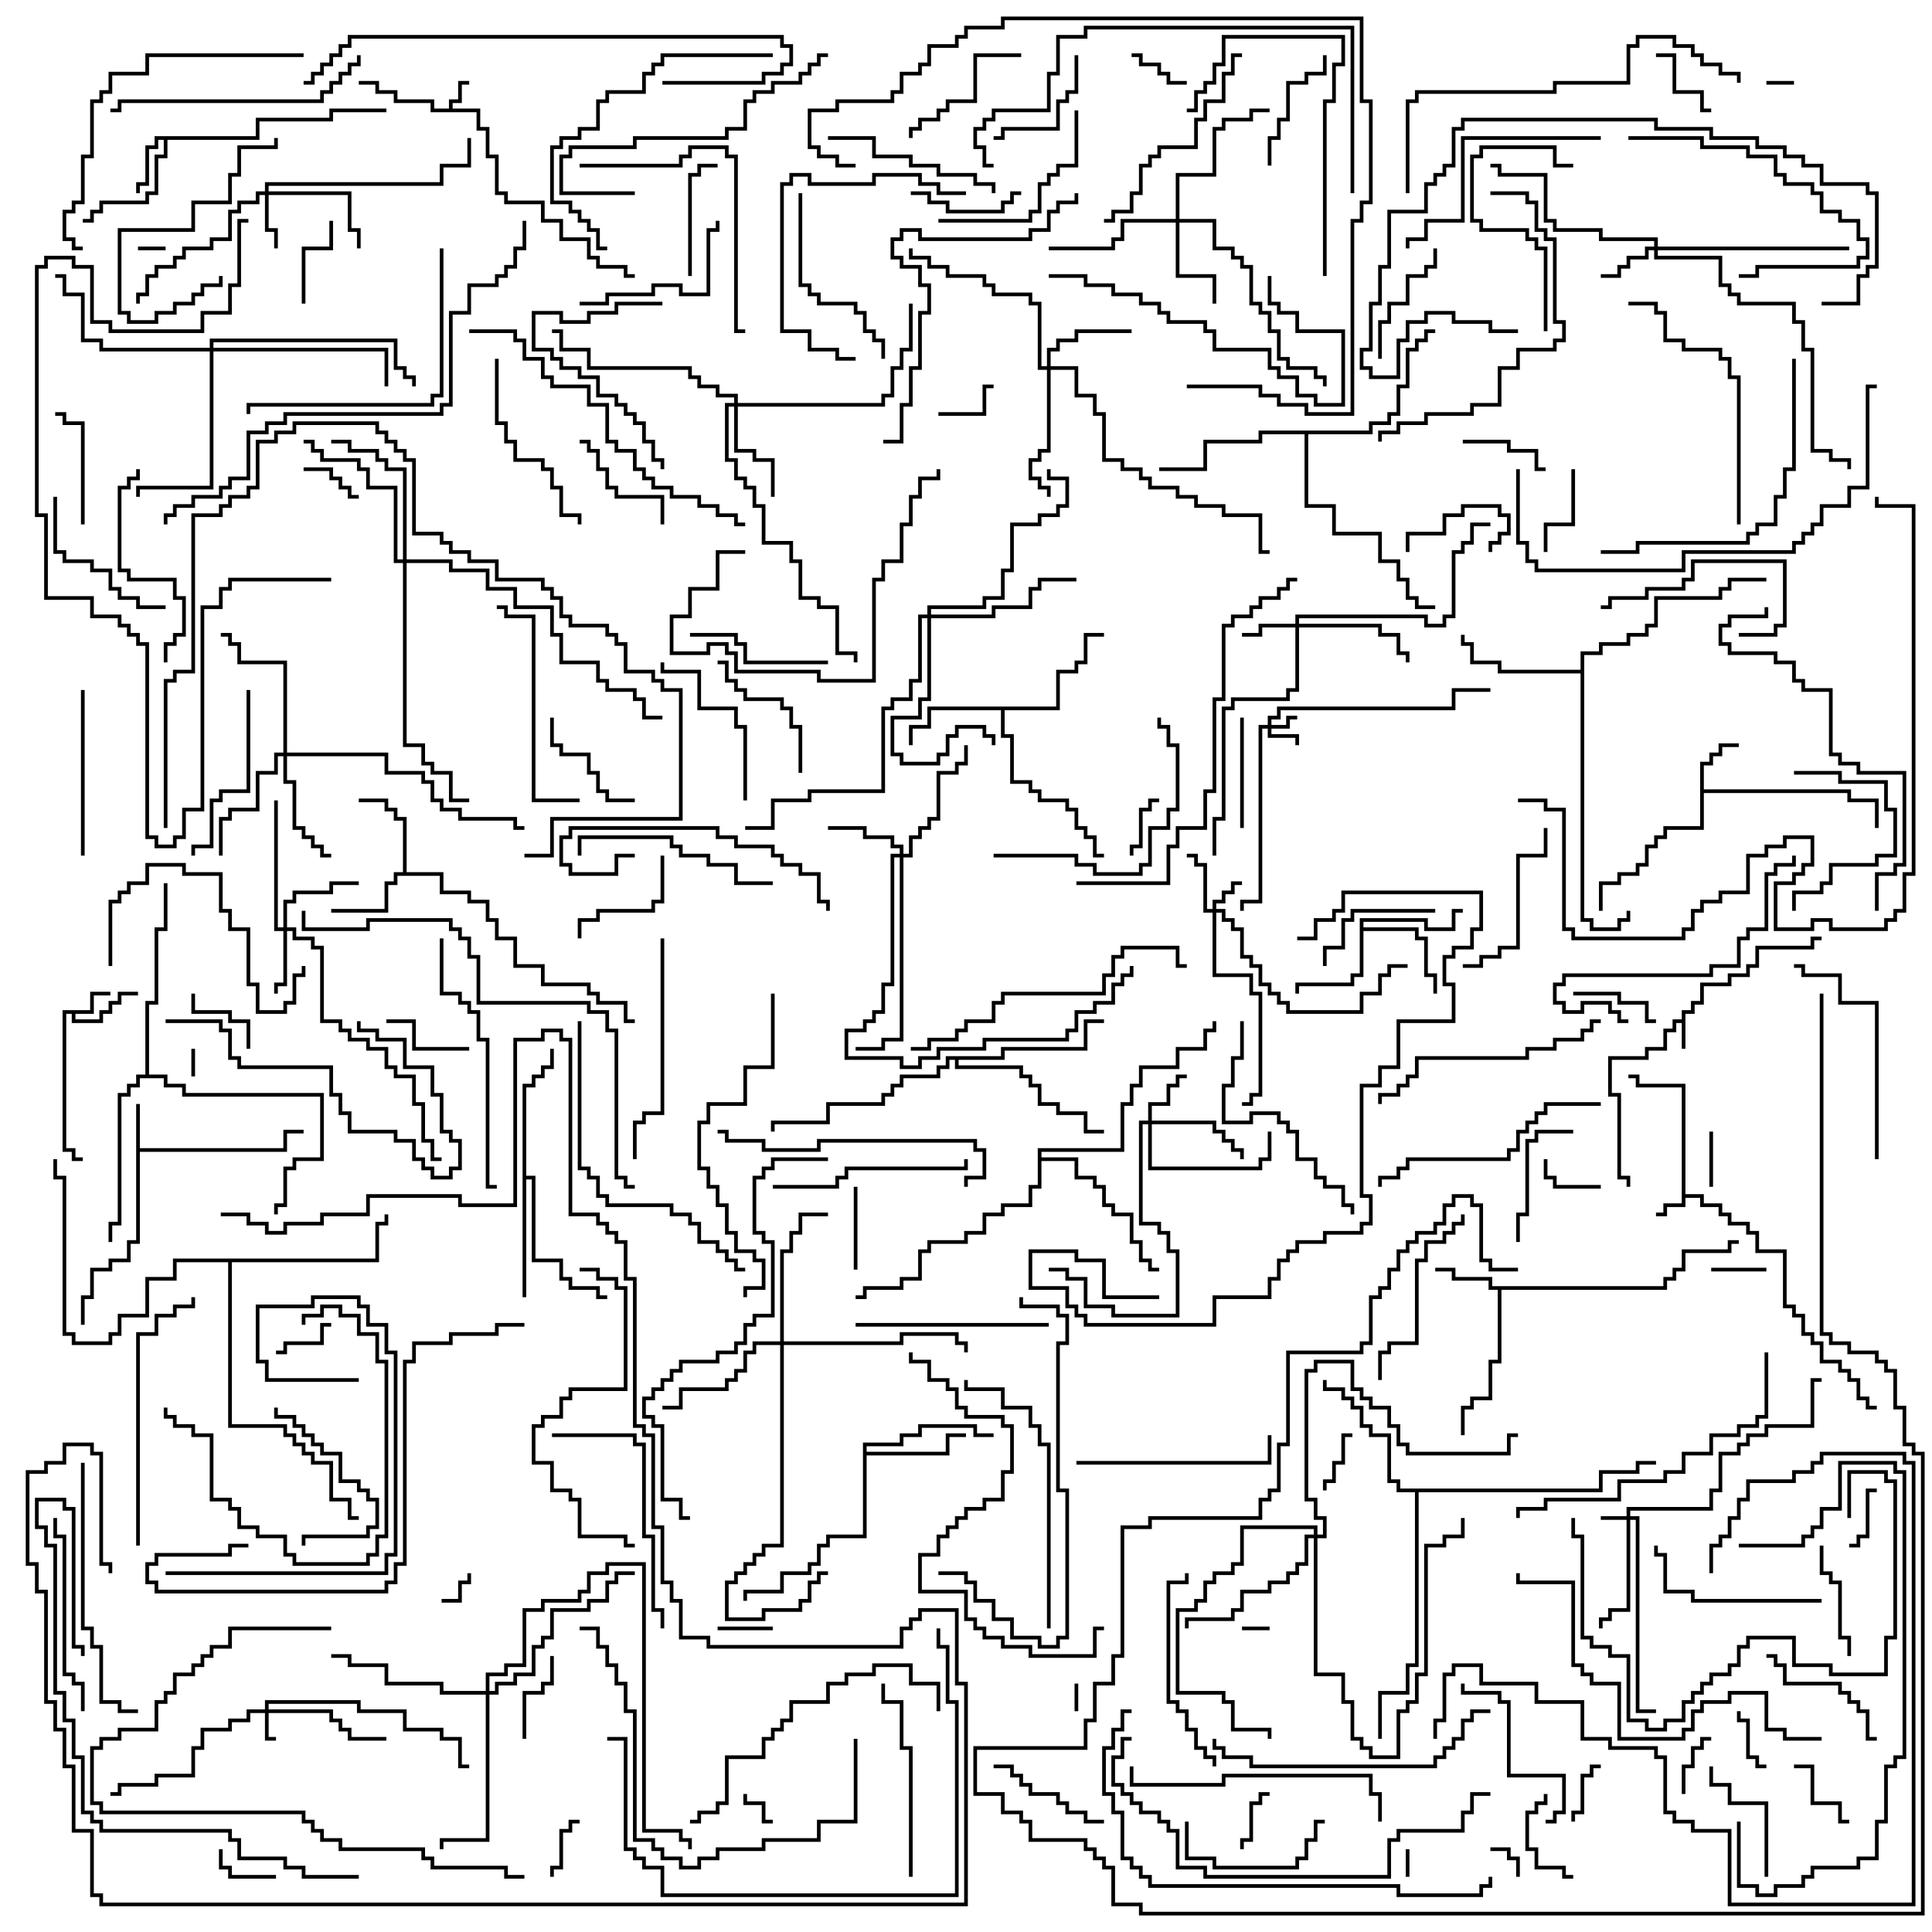 <svg version="1.1" width="105" height="105" xmlns="http://www.w3.org/2000/svg"><path d="M91.4,55.4L91.4,54.9L91.9,54.9L91.9,54.4L92.4,54.4L92.4,53.4L93.9,53.4L93.9,52.9L94.9,52.9L94.9,52.4L95.4,52.4L95.4,51.4L98.4,51.4L98.4,50.9L99,50.9L99,51.1L98.6,51.1L98.6,51.6L95.6,51.6L95.6,52.6L95.1,52.6L95.1,53.1L94.1,53.1L94.1,53.6L92.6,53.6L92.6,54.6L92.1,54.6L92.1,55.1L91.6,55.1L91.6,57L91.4,57L91.4,55.6L91.1,55.6L91.1,56.1L90.6,56.1L90.6,57.1L89.6,57.1L89.6,57.6L87.6,57.6L87.6,59.4L88.1,59.4L88.1,63.9L88.6,63.9L88.6,64.5L88.4,64.5L88.4,64.1L87.9,64.1L87.9,59.6L87.4,59.6L87.4,57.4L89.4,57.4L89.4,56.9L90.4,56.9L90.4,55.9L90.9,55.9L90.9,55.4z" stroke="none"/><path d="M24.4,5.9L24.4,5.4L24.9,5.4L24.9,4.4L25.5,4.4L25.5,4.6L25.1,4.6L25.1,5.6L24.6,5.6L24.6,5.9L26.1,5.9L26.1,6.9L26.6,6.9L26.6,8.4L27.1,8.4L27.1,10.4L27.6,10.4L27.6,10.9L29.6,10.9L29.6,11.9L30.6,11.9L30.6,12.9L32.1,12.9L32.1,13.9L32.6,13.9L32.6,14.4L34.1,14.4L34.1,14.9L34.5,14.9L34.5,15.1L33.9,15.1L33.9,14.6L32.4,14.6L32.4,14.1L31.9,14.1L31.9,13.1L30.4,13.1L30.4,12.1L29.4,12.1L29.4,11.1L27.4,11.1L27.4,10.6L26.9,10.6L26.9,8.6L26.4,8.6L26.4,7.1L25.9,7.1L25.9,6.1L23.4,6.1L23.4,5.6L21.4,5.6L21.4,5.1L20.4,5.1L20.4,4.6L19.5,4.6L19.5,4.4L20.6,4.4L20.6,4.9L21.6,4.9L21.6,5.4L23.6,5.4L23.6,5.9z" stroke="none"/><path d="M91.4,59.1L88.9,59.1L88.9,58.6L88.5,58.6L88.5,58.4L89.1,58.4L89.1,58.9L91.6,58.9L91.6,64.9L92.6,64.9L92.6,65.4L93.6,65.4L93.6,65.9L94.1,65.9L94.1,66.4L95.1,66.4L95.1,66.9L95.6,66.9L95.6,67.9L97.1,67.9L97.1,70.9L97.6,70.9L97.6,71.4L98.1,71.4L98.1,72.4L98.6,72.4L98.6,72.9L99.1,72.9L99.1,73.9L100.1,73.9L100.1,74.4L100.6,74.4L100.6,74.9L101.1,74.9L101.1,75.9L101.6,75.9L101.6,76.4L102,76.4L102,76.6L101.4,76.6L101.4,76.1L100.9,76.1L100.9,75.1L100.4,75.1L100.4,74.6L99.9,74.6L99.9,74.1L98.9,74.1L98.9,73.1L98.4,73.1L98.4,72.6L97.9,72.6L97.9,71.6L97.4,71.6L97.4,71.1L96.9,71.1L96.9,68.1L95.4,68.1L95.4,67.1L94.9,67.1L94.9,66.6L93.9,66.6L93.9,66.1L93.4,66.1L93.4,65.6L92.4,65.6L92.4,65.1L91.6,65.1L91.6,65.6L90.6,65.6L90.6,66.1L90,66.1L90,65.9L90.4,65.9L90.4,65.4L91.4,65.4z" stroke="none"/><path d="M4.9,54.9L4.9,53.9L6,53.9L6,54.1L5.1,54.1L5.1,55.1L4.1,55.1L4.1,55.4L5.4,55.4L5.4,54.9L5.9,54.9L5.9,54.4L6.4,54.4L6.4,53.9L7.5,53.9L7.5,54.1L6.6,54.1L6.6,54.6L6.1,54.6L6.1,55.1L5.6,55.1L5.6,55.6L3.9,55.6L3.9,55.1L3.6,55.1L3.6,62.4L4.1,62.4L4.1,62.9L4.5,62.9L4.5,63.1L3.9,63.1L3.9,62.6L3.4,62.6L3.4,54.9z" stroke="none"/><path d="M7.4,60L7.6,60L7.6,62.4L15.4,62.4L15.4,61.4L16.5,61.4L16.5,61.6L15.6,61.6L15.6,62.6L7.6,62.6L7.6,67.6L7.1,67.6L7.1,68.6L6.1,68.6L6.1,69.1L5.1,69.1L5.1,70.6L4.6,70.6L4.6,72L4.4,72L4.4,70.4L4.9,70.4L4.9,68.9L5.9,68.9L5.9,68.4L6.9,68.4L6.9,67.4L7.4,67.4z" stroke="none"/><path d="M92.4,41.4L92.9,41.4L92.9,40.9L93.4,40.9L93.4,40.4L94.5,40.4L94.5,40.6L93.6,40.6L93.6,41.1L93.1,41.1L93.1,41.6L92.6,41.6L92.6,42.9L100.6,42.9L100.6,43.4L102.1,43.4L102.1,45L101.9,45L101.9,43.6L100.4,43.6L100.4,43.1L92.6,43.1L92.6,45.1L90.6,45.1L90.6,45.6L90.1,45.6L90.1,46.1L89.6,46.1L89.6,47.1L89.1,47.1L89.1,47.6L88.1,47.6L88.1,48.1L87.1,48.1L87.1,49.5L86.9,49.5L86.9,47.9L87.9,47.9L87.9,47.4L88.9,47.4L88.9,46.9L89.4,46.9L89.4,45.9L89.9,45.9L89.9,45.4L90.4,45.4L90.4,44.9L92.4,44.9z" stroke="none"/><path d="M13.9,7.4L13.9,6.4L17.9,6.4L17.9,5.9L21,5.9L21,6.1L18.1,6.1L18.1,6.6L14.1,6.6L14.1,7.6L9.1,7.6L9.1,8.6L8.6,8.6L8.6,10.6L8.1,10.6L8.1,11.1L5.6,11.1L5.6,11.6L5.1,11.6L5.1,12.1L4.5,12.1L4.5,11.9L4.9,11.9L4.9,11.4L5.4,11.4L5.4,10.9L7.9,10.9L7.9,10.4L8.4,10.4L8.4,8.4L8.9,8.4L8.9,7.6L8.6,7.6L8.6,8.1L8.1,8.1L8.1,10.1L7.6,10.1L7.6,10.5L7.4,10.5L7.4,9.9L7.9,9.9L7.9,7.9L8.4,7.9L8.4,7.4z" stroke="none"/><path d="M90.4,69.9L90.4,69.4L90.9,69.4L90.9,68.9L91.4,68.9L91.4,67.9L93.9,67.9L93.9,67.4L94.5,67.4L94.5,67.6L94.1,67.6L94.1,68.1L91.6,68.1L91.6,69.1L91.1,69.1L91.1,69.6L90.6,69.6L90.6,70.1L81.6,70.1L81.6,74.1L81.1,74.1L81.1,76.1L80.1,76.1L80.1,76.6L79.6,76.6L79.6,78L79.4,78L79.4,76.4L79.9,76.4L79.9,75.9L80.9,75.9L80.9,73.9L81.4,73.9L81.4,70.1L80.9,70.1L80.9,69.6L78.9,69.6L78.9,69.1L78,69.1L78,68.9L79.1,68.9L79.1,69.4L81.1,69.4L81.1,69.9z" stroke="none"/><path d="M21.9,47.4L21.9,44.6L21.4,44.6L21.4,44.1L20.9,44.1L20.9,43.6L19.5,43.6L19.5,43.4L21.1,43.4L21.1,43.9L21.6,43.9L21.6,44.4L22.1,44.4L22.1,47.4L24.1,47.4L24.1,48.4L25.6,48.4L25.6,48.9L26.6,48.9L26.6,49.9L27.1,49.9L27.1,50.9L28.1,50.9L28.1,52.4L29.6,52.4L29.6,53.4L32.1,53.4L32.1,53.9L32.6,53.9L32.6,54.4L34.1,54.4L34.1,55.4L34.5,55.4L34.5,55.6L33.9,55.6L33.9,54.6L32.4,54.6L32.4,54.1L31.9,54.1L31.9,53.6L29.4,53.6L29.4,52.6L27.9,52.6L27.9,51.1L26.9,51.1L26.9,50.1L26.4,50.1L26.4,49.1L25.4,49.1L25.4,48.6L23.9,48.6L23.9,47.6L21.6,47.6L21.6,48.1L21.1,48.1L21.1,49.6L18,49.6L18,49.4L20.9,49.4L20.9,47.9L21.4,47.9L21.4,47.4z" stroke="none"/><path d="M73.9,49.9L77.6,49.9L77.6,50.4L78.9,50.4L78.9,49.4L79.5,49.4L79.5,49.6L79.1,49.6L79.1,50.6L77.4,50.6L77.4,50.1L74.1,50.1L74.1,50.4L77.1,50.4L77.1,50.9L77.6,50.9L77.6,52.9L78.1,52.9L78.1,54L77.9,54L77.9,53.1L77.4,53.1L77.4,51.1L76.9,51.1L76.9,50.6L74.1,50.6L74.1,53.1L73.6,53.1L73.6,53.6L70.6,53.6L70.6,54L70.4,54L70.4,53.4L73.4,53.4L73.4,52.9L73.9,52.9z" stroke="none"/><path d="M57.4,38.4L57.4,36.4L58.4,36.4L58.4,35.9L58.9,35.9L58.9,34.4L60,34.4L60,34.6L59.1,34.6L59.1,36.1L58.6,36.1L58.6,36.6L57.6,36.6L57.6,38.6L54.6,38.6L54.6,39.9L55.1,39.9L55.1,42.4L56.1,42.4L56.1,42.9L56.6,42.9L56.6,43.4L58.1,43.4L58.1,43.9L58.6,43.9L58.6,44.9L59.1,44.9L59.1,45.4L59.6,45.4L59.6,46.4L60,46.4L60,46.6L59.4,46.6L59.4,45.6L58.9,45.6L58.9,45.1L58.4,45.1L58.4,44.1L57.9,44.1L57.9,43.6L56.4,43.6L56.4,43.1L55.9,43.1L55.9,42.6L54.9,42.6L54.9,40.1L54.4,40.1L54.4,38.6L50.6,38.6L50.6,39.6L49.6,39.6L49.6,40.5L49.4,40.5L49.4,39.4L50.4,39.4L50.4,38.4z" stroke="none"/><path d="M46.9,78.4L48.9,78.4L48.9,77.9L49.9,77.9L49.9,77.4L53.1,77.4L53.1,77.9L54,77.9L54,78.1L52.9,78.1L52.9,77.6L50.1,77.6L50.1,78.1L49.1,78.1L49.1,78.6L47.1,78.6L47.1,78.9L51.4,78.9L51.4,77.9L52.5,77.9L52.5,78.1L51.6,78.1L51.6,79.1L47.1,79.1L47.1,83.6L45.1,83.6L45.1,84.1L44.6,84.1L44.6,85.1L44.1,85.1L44.1,85.6L42.6,85.6L42.6,86.6L40.6,86.6L40.6,87L40.4,87L40.4,86.4L42.4,86.4L42.4,85.4L43.9,85.4L43.9,84.9L44.4,84.9L44.4,83.9L44.9,83.9L44.9,83.4L46.9,83.4z" stroke="none"/><path d="M28.4,58.9L28.9,58.9L28.9,58.4L29.4,58.4L29.4,57.9L29.9,57.9L29.9,57L30.1,57L30.1,58.1L29.6,58.1L29.6,58.6L29.1,58.6L29.1,59.1L28.6,59.1L28.6,63.9L29.1,63.9L29.1,68.4L30.6,68.4L30.6,69.4L31.1,69.4L31.1,69.9L32.6,69.9L32.6,70.4L33,70.4L33,70.6L32.4,70.6L32.4,70.1L30.9,70.1L30.9,69.6L30.4,69.6L30.4,68.6L28.9,68.6L28.9,64.1L28.6,64.1L28.6,70.5L28.4,70.5z" stroke="none"/><path d="M85.9,36.4L85.9,35.4L86.9,35.4L86.9,34.9L88.4,34.9L88.4,34.4L89.4,34.4L89.4,33.9L89.9,33.9L89.9,32.4L93.4,32.4L93.4,31.9L93.9,31.9L93.9,31.4L96,31.4L96,31.6L94.1,31.6L94.1,32.1L93.6,32.1L93.6,32.6L90.1,32.6L90.1,34.1L89.6,34.1L89.6,34.6L88.6,34.6L88.6,35.1L87.1,35.1L87.1,35.6L86.1,35.6L86.1,49.9L86.6,49.9L86.6,50.4L87.9,50.4L87.9,49.9L88.4,49.9L88.4,49.5L88.6,49.5L88.6,50.1L88.1,50.1L88.1,50.6L86.4,50.6L86.4,50.1L85.9,50.1L85.9,36.6L81.4,36.6L81.4,36.1L79.9,36.1L79.9,35.1L79.4,35.1L79.4,34.5L79.6,34.5L79.6,34.9L80.1,34.9L80.1,35.9L81.6,35.9L81.6,36.4z" stroke="none"/><path d="M86.9,80.9L86.9,79.9L88.9,79.9L88.9,79.4L90,79.4L90,79.6L89.1,79.6L89.1,80.1L87.1,80.1L87.1,81.1L77.1,81.1L77.1,90.6L76.6,90.6L76.6,92.1L75.1,92.1L75.1,94.5L74.9,94.5L74.9,91.9L76.4,91.9L76.4,90.4L76.9,90.4L76.9,81.1L75.9,81.1L75.9,80.6L75.4,80.6L75.4,78.1L74.4,78.1L74.4,77.6L73.9,77.6L73.9,76.6L73.4,76.6L73.4,76.1L72.9,76.1L72.9,75.6L71.9,75.6L71.9,75L72.1,75L72.1,75.4L73.1,75.4L73.1,75.9L73.6,75.9L73.6,76.4L74.1,76.4L74.1,77.4L74.6,77.4L74.6,77.9L75.6,77.9L75.6,80.4L76.1,80.4L76.1,80.9z" stroke="none"/><path d="M54.4,57.4L54.4,56.9L58.9,56.9L58.9,55.4L60,55.4L60,55.6L59.1,55.6L59.1,57.1L54.6,57.1L54.6,57.6L52.1,57.6L52.1,57.9L55.6,57.9L55.6,58.4L56.1,58.4L56.1,58.9L56.6,58.9L56.6,59.9L57.6,59.9L57.6,60.4L59.1,60.4L59.1,61.4L60,61.4L60,61.6L58.9,61.6L58.9,60.6L57.4,60.6L57.4,60.1L56.4,60.1L56.4,59.1L55.9,59.1L55.9,58.6L55.4,58.6L55.4,58.1L51.9,58.1L51.9,57.6L51.6,57.6L51.6,58.1L51.1,58.1L51.1,58.6L49.1,58.6L49.1,59.1L48.6,59.1L48.6,59.6L48.1,59.6L48.1,60.1L45.1,60.1L45.1,61.1L42.1,61.1L42.1,61.5L41.9,61.5L41.9,60.9L44.9,60.9L44.9,59.9L47.9,59.9L47.9,59.4L48.4,59.4L48.4,58.9L48.9,58.9L48.9,58.4L50.9,58.4L50.9,57.9L51.4,57.9L51.4,57.4z" stroke="none"/><path d="M74.4,23.4L74.4,22.9L75.4,22.9L75.4,22.4L75.9,22.4L75.9,20.9L76.4,20.9L76.4,18.9L76.9,18.9L76.9,18.4L77.4,18.4L77.4,17.9L78,17.9L78,18.1L77.6,18.1L77.6,18.6L77.1,18.6L77.1,19.1L76.6,19.1L76.6,21.1L76.1,21.1L76.1,22.6L75.6,22.6L75.6,23.1L74.6,23.1L74.6,23.6L71.1,23.6L71.1,27.4L72.6,27.4L72.6,28.9L75.1,28.9L75.1,30.4L76.1,30.4L76.1,31.4L76.6,31.4L76.6,32.4L77.1,32.4L77.1,32.9L78,32.9L78,33.1L76.9,33.1L76.9,32.6L76.4,32.6L76.4,31.6L75.9,31.6L75.9,30.6L74.9,30.6L74.9,29.1L72.4,29.1L72.4,27.6L70.9,27.6L70.9,23.6L68.6,23.6L68.6,24.1L65.6,24.1L65.6,25.6L63,25.6L63,25.4L65.4,25.4L65.4,23.9L68.4,23.9L68.4,23.4z" stroke="none"/><path d="M56.4,62.4L60.9,62.4L60.9,59.9L61.4,59.9L61.4,58.9L61.9,58.9L61.9,57.9L63.9,57.9L63.9,56.9L65.4,56.9L65.4,55.9L65.9,55.9L65.9,55.5L66.1,55.5L66.1,56.1L65.6,56.1L65.6,57.1L64.1,57.1L64.1,58.1L62.1,58.1L62.1,59.1L61.6,59.1L61.6,60.1L61.1,60.1L61.1,62.6L56.6,62.6L56.6,62.9L58.6,62.9L58.6,63.9L59.6,63.9L59.6,64.4L60.1,64.4L60.1,65.4L60.6,65.4L60.6,65.9L61.6,65.9L61.6,67.4L62.1,67.4L62.1,68.4L62.6,68.4L62.6,68.9L63,68.9L63,69.1L62.4,69.1L62.4,68.6L61.9,68.6L61.9,67.6L61.4,67.6L61.4,66.1L60.4,66.1L60.4,65.6L59.9,65.6L59.9,64.6L59.4,64.6L59.4,64.1L58.4,64.1L58.4,63.1L56.6,63.1L56.6,64.6L56.1,64.6L56.1,65.6L54.6,65.6L54.6,66.1L53.6,66.1L53.6,67.1L52.6,67.1L52.6,67.6L50.6,67.6L50.6,68.1L50.1,68.1L50.1,69.6L49.1,69.6L49.1,70.1L47.1,70.1L47.1,70.6L46.5,70.6L46.5,70.4L46.9,70.4L46.9,69.9L48.9,69.9L48.9,69.4L49.9,69.4L49.9,67.9L50.4,67.9L50.4,67.4L52.4,67.4L52.4,66.9L53.4,66.9L53.4,65.9L54.4,65.9L54.4,65.4L55.9,65.4L55.9,64.4L56.4,64.4z" stroke="none"/><path d="M20.4,68.4L20.4,66.4L20.9,66.4L20.9,66L21.1,66L21.1,66.6L20.6,66.6L20.6,68.6L12.6,68.6L12.6,77.4L15.6,77.4L15.6,77.9L16.1,77.9L16.1,78.4L16.6,78.4L16.6,78.9L17.1,78.9L17.1,79.4L18.1,79.4L18.1,81.4L19.1,81.4L19.1,82.4L19.5,82.4L19.5,82.6L18.9,82.6L18.9,81.6L17.9,81.6L17.9,79.6L16.9,79.6L16.9,79.1L16.4,79.1L16.4,78.6L15.9,78.6L15.9,78.1L15.4,78.1L15.4,77.6L12.4,77.6L12.4,68.6L9.6,68.6L9.6,69.6L8.1,69.6L8.1,71.6L6.6,71.6L6.6,72.6L6.1,72.6L6.1,73.1L3.9,73.1L3.9,72.6L3.4,72.6L3.4,64.1L2.9,64.1L2.9,63L3.1,63L3.1,63.9L3.6,63.9L3.6,72.4L4.1,72.4L4.1,72.9L5.9,72.9L5.9,72.4L6.4,72.4L6.4,71.4L7.9,71.4L7.9,69.4L9.4,69.4L9.4,68.4z" stroke="none"/><path d="M7.9,58.4L7.9,54.4L8.4,54.4L8.4,50.4L8.9,50.4L8.9,48L9.1,48L9.1,50.6L8.6,50.6L8.6,54.6L8.1,54.6L8.1,58.4L9.1,58.4L9.1,58.9L10.1,58.9L10.1,59.4L17.6,59.4L17.6,63.1L16.1,63.1L16.1,63.6L15.6,63.6L15.6,65.6L15.1,65.6L15.1,66L14.9,66L14.9,65.4L15.4,65.4L15.4,63.4L15.9,63.4L15.9,62.9L17.4,62.9L17.4,59.6L9.9,59.6L9.9,59.1L8.9,59.1L8.9,58.6L7.6,58.6L7.6,59.1L7.1,59.1L7.1,59.6L6.6,59.6L6.6,66.6L6.1,66.6L6.1,67.5L5.9,67.5L5.9,66.4L6.4,66.4L6.4,59.4L6.9,59.4L6.9,58.9L7.4,58.9L7.4,58.4z" stroke="none"/><path d="M88.4,82.4L88.4,81.9L92.9,81.9L92.9,80.9L93.4,80.9L93.4,78.9L94.4,78.9L94.4,78.4L94.9,78.4L94.9,77.9L95.9,77.9L95.9,77.4L98.4,77.4L98.4,74.9L99,74.9L99,75.1L98.6,75.1L98.6,77.6L96.1,77.6L96.1,78.1L95.1,78.1L95.1,78.6L94.6,78.6L94.6,79.1L93.6,79.1L93.6,81.1L93.1,81.1L93.1,82.1L88.6,82.1L88.6,82.4L89.1,82.4L89.1,92.9L90,92.9L90,93.1L88.9,93.1L88.9,82.6L88.6,82.6L88.6,87.6L87.6,87.6L87.6,88.1L87.1,88.1L87.1,88.5L86.9,88.5L86.9,87.9L87.4,87.9L87.4,87.4L88.4,87.4L88.4,82.6L87,82.6L87,82.4z" stroke="none"/><path d="M14.4,92.9L14.4,92.4L19.6,92.4L19.6,92.9L22.1,92.9L22.1,93.9L24.1,93.9L24.1,94.4L25.1,94.4L25.1,95.9L25.5,95.9L25.5,96.1L24.9,96.1L24.9,94.6L23.9,94.6L23.9,94.1L21.9,94.1L21.9,93.1L19.4,93.1L19.4,92.6L14.6,92.6L14.6,92.9L18.1,92.9L18.1,93.4L18.6,93.4L18.6,93.9L19.1,93.9L19.1,94.4L21,94.4L21,94.6L18.9,94.6L18.9,94.1L18.4,94.1L18.4,93.6L17.9,93.6L17.9,93.1L14.6,93.1L14.6,94.4L15,94.4L15,94.6L14.4,94.6L14.4,93.1L13.6,93.1L13.6,93.6L12.6,93.6L12.6,94.1L11.1,94.1L11.1,95.1L10.6,95.1L10.6,96.6L8.6,96.6L8.6,97.1L6.6,97.1L6.6,97.6L6,97.6L6,97.4L6.4,97.4L6.4,96.9L8.4,96.9L8.4,96.4L10.4,96.4L10.4,94.9L10.9,94.9L10.9,93.9L12.4,93.9L12.4,93.4L13.4,93.4L13.4,92.9z" stroke="none"/><path d="M68.9,39.4L68.9,38.9L69.4,38.9L69.4,38.4L78.9,38.4L78.9,37.4L81,37.4L81,37.6L79.1,37.6L79.1,38.6L69.6,38.6L69.6,39.1L69.1,39.1L69.1,39.4L69.9,39.4L69.9,38.9L70.5,38.9L70.5,39.1L70.1,39.1L70.1,39.6L69.1,39.6L69.1,39.9L70.6,39.9L70.6,40.5L70.4,40.5L70.4,40.1L68.9,40.1L68.9,39.6L68.6,39.6L68.6,49.1L67.6,49.1L67.6,49.5L67.4,49.5L67.4,48.9L68.4,48.9L68.4,39.4z" stroke="none"/><path d="M65.9,49.4L65.9,48.9L66.4,48.9L66.4,48.4L66.9,48.4L66.9,47.9L67.5,47.9L67.5,48.1L67.1,48.1L67.1,48.6L66.6,48.6L66.6,49.1L66.1,49.1L66.1,49.4L66.6,49.4L66.6,49.9L67.1,49.9L67.1,50.4L67.6,50.4L67.6,51.9L68.1,51.9L68.1,52.4L68.6,52.4L68.6,53.4L69.1,53.4L69.1,53.9L69.6,53.9L69.6,54.4L70.1,54.4L70.1,54.9L73.9,54.9L73.9,53.9L74.9,53.9L74.9,52.9L75.4,52.9L75.4,52.4L76.5,52.4L76.5,52.6L75.6,52.6L75.6,53.1L75.1,53.1L75.1,54.1L74.1,54.1L74.1,55.1L69.9,55.1L69.9,54.6L69.4,54.6L69.4,54.1L68.9,54.1L68.9,53.6L68.4,53.6L68.4,52.6L67.9,52.6L67.9,52.1L67.4,52.1L67.4,50.6L66.9,50.6L66.9,50.1L66.4,50.1L66.4,49.6L66.1,49.6L66.1,52.9L68.1,52.9L68.1,53.9L68.6,53.9L68.6,59.6L68.1,59.6L68.1,60.1L67.5,60.1L67.5,59.9L67.9,59.9L67.9,59.4L68.4,59.4L68.4,54.1L67.9,54.1L67.9,53.1L65.9,53.1L65.9,49.6L65.4,49.6L65.4,47.1L64.9,47.1L64.9,46.6L64.5,46.6L64.5,46.4L65.1,46.4L65.1,46.9L65.6,46.9L65.6,49.4z" stroke="none"/><path d="M70.4,33.9L70.4,33.4L77.6,33.4L77.6,33.9L78.4,33.9L78.4,33.4L78.9,33.4L78.9,29.9L79.4,29.9L79.4,29.4L79.9,29.4L79.9,28.4L81,28.4L81,28.6L80.1,28.6L80.1,29.6L79.6,29.6L79.6,30.1L79.1,30.1L79.1,33.6L78.6,33.6L78.6,34.1L77.4,34.1L77.4,33.6L70.6,33.6L70.6,33.9L75.1,33.9L75.1,34.4L76.1,34.4L76.1,35.4L76.6,35.4L76.6,36L76.4,36L76.4,35.6L75.9,35.6L75.9,34.6L74.9,34.6L74.9,34.1L70.6,34.1L70.6,37.6L70.1,37.6L70.1,38.1L67.1,38.1L67.1,38.6L66.6,38.6L66.6,44.6L66.1,44.6L66.1,46.5L65.9,46.5L65.9,44.4L66.4,44.4L66.4,38.4L66.9,38.4L66.9,37.9L69.9,37.9L69.9,37.4L70.4,37.4L70.4,34.1L68.6,34.1L68.6,34.6L67.5,34.6L67.5,34.4L68.4,34.4L68.4,33.9z" stroke="none"/><path d="M14.4,10.4L14.4,9.9L23.9,9.9L23.9,8.9L25.4,8.9L25.4,7.5L25.6,7.5L25.6,9.1L24.1,9.1L24.1,10.1L14.6,10.1L14.6,10.4L19.1,10.4L19.1,12.4L19.6,12.4L19.6,13.5L19.4,13.5L19.4,12.6L18.9,12.6L18.9,10.6L14.6,10.6L14.6,12.4L15.1,12.4L15.1,13.5L14.9,13.5L14.9,12.6L14.4,12.6L14.4,10.6L14.1,10.6L14.1,11.1L13.1,11.1L13.1,11.6L12.6,11.6L12.6,13.1L11.6,13.1L11.6,13.6L10.1,13.6L10.1,14.1L9.6,14.1L9.6,14.6L8.6,14.6L8.6,15.1L8.1,15.1L8.1,16.1L7.6,16.1L7.6,16.5L7.4,16.5L7.4,15.9L7.9,15.9L7.9,14.9L8.4,14.9L8.4,14.4L9.4,14.4L9.4,13.9L9.9,13.9L9.9,13.4L11.4,13.4L11.4,12.9L12.4,12.9L12.4,11.4L12.9,11.4L12.9,10.9L13.9,10.9L13.9,10.4z" stroke="none"/><path d="M62.4,60.9L62.4,59.9L63.4,59.9L63.4,58.9L63.9,58.9L63.9,58.4L64.5,58.4L64.5,58.6L64.1,58.6L64.1,59.1L63.6,59.1L63.6,60.1L62.6,60.1L62.6,60.9L66.1,60.9L66.1,61.4L66.6,61.4L66.6,61.9L67.1,61.9L67.1,62.4L67.6,62.4L67.6,63L67.4,63L67.4,62.6L66.9,62.6L66.9,62.1L66.4,62.1L66.4,61.6L65.9,61.6L65.9,61.1L62.6,61.1L62.6,63.4L68.4,63.4L68.4,62.9L68.9,62.9L68.9,61.5L69.1,61.5L69.1,63.1L68.6,63.1L68.6,63.6L62.4,63.6L62.4,61.1L62.1,61.1L62.1,66.4L63.1,66.4L63.1,66.9L63.6,66.9L63.6,67.9L64.1,67.9L64.1,71.6L60.4,71.6L60.4,71.1L58.9,71.1L58.9,69.6L57.9,69.6L57.9,69.1L57,69.1L57,68.9L58.1,68.9L58.1,69.4L59.1,69.4L59.1,70.9L60.6,70.9L60.6,71.4L63.9,71.4L63.9,68.1L63.4,68.1L63.4,67.1L62.9,67.1L62.9,66.6L61.9,66.6L61.9,60.9z" stroke="none"/><path d="M89.9,13.4L89.9,13.1L86.9,13.1L86.9,12.6L84.4,12.6L84.4,12.1L83.9,12.1L83.9,9.6L81.4,9.6L81.4,9.1L81,9.1L81,8.9L81.6,8.9L81.6,9.4L84.1,9.4L84.1,11.9L84.6,11.9L84.6,12.4L87.1,12.4L87.1,12.9L90.1,12.9L90.1,13.4L100.5,13.4L100.5,13.6L90.1,13.6L90.1,13.9L93.6,13.9L93.6,15.4L94.1,15.4L94.1,15.9L94.6,15.9L94.6,16.4L97.6,16.4L97.6,17.4L98.1,17.4L98.1,18.9L98.6,18.9L98.6,24.4L99.6,24.4L99.6,24.9L100.6,24.9L100.6,25.5L100.4,25.5L100.4,25.1L99.4,25.1L99.4,24.6L98.4,24.6L98.4,19.1L97.9,19.1L97.9,17.6L97.4,17.6L97.4,16.6L94.4,16.6L94.4,16.1L93.9,16.1L93.9,15.6L93.4,15.6L93.4,14.1L89.9,14.1L89.9,13.6L89.6,13.6L89.6,14.1L88.6,14.1L88.6,14.6L88.1,14.6L88.1,15.1L87,15.1L87,14.9L87.9,14.9L87.9,14.4L88.4,14.4L88.4,13.9L89.4,13.9L89.4,13.4z" stroke="none"/><path d="M15.4,50.4L15.4,48.9L15.9,48.9L15.9,48.4L17.9,48.4L17.9,47.9L19.5,47.9L19.5,48.1L18.1,48.1L18.1,48.6L16.1,48.6L16.1,49.1L15.6,49.1L15.6,50.4L16.1,50.4L16.1,50.9L17.1,50.9L17.1,51.4L17.6,51.4L17.6,55.4L18.6,55.4L18.6,55.9L19.1,55.9L19.1,56.4L20.1,56.4L20.1,56.9L21.1,56.9L21.1,57.9L21.6,57.9L21.6,58.4L22.6,58.4L22.6,59.9L23.1,59.9L23.1,61.9L23.6,61.9L23.6,62.9L24,62.9L24,63.1L23.4,63.1L23.4,62.1L22.9,62.1L22.9,60.1L22.4,60.1L22.4,58.6L21.4,58.6L21.4,58.1L20.9,58.1L20.9,57.1L19.9,57.1L19.9,56.6L18.9,56.6L18.9,56.1L18.4,56.1L18.4,55.6L17.4,55.6L17.4,51.6L16.9,51.6L16.9,51.1L15.9,51.1L15.9,50.6L15.6,50.6L15.6,53.6L15.1,53.6L15.1,54L14.9,54L14.9,53.4L15.4,53.4L15.4,50.6L14.9,50.6L14.9,43.5L15.1,43.5L15.1,50.4z" stroke="none"/><path d="M48.9,46.4L48.9,46.1L48.4,46.1L48.4,45.6L46.9,45.6L46.9,45.1L45,45.1L45,44.9L47.1,44.9L47.1,45.4L48.6,45.4L48.6,45.9L49.1,45.9L49.1,46.4L49.4,46.4L49.4,45.4L49.9,45.4L49.9,44.9L50.4,44.9L50.4,44.4L50.9,44.4L50.9,41.9L51.9,41.9L51.9,41.4L52.4,41.4L52.4,40.5L52.6,40.5L52.6,41.6L52.1,41.6L52.1,42.1L51.1,42.1L51.1,44.6L50.6,44.6L50.6,45.1L50.1,45.1L50.1,45.6L49.6,45.6L49.6,46.6L49.1,46.6L49.1,56.6L48.1,56.6L48.1,57.1L46.5,57.1L46.5,56.9L47.9,56.9L47.9,56.4L48.9,56.4L48.9,46.6L48.6,46.6L48.6,53.6L48.1,53.6L48.1,55.1L47.6,55.1L47.6,55.6L47.1,55.6L47.1,56.1L46.1,56.1L46.1,57.4L49.1,57.4L49.1,57.9L49.9,57.9L49.9,57.4L50.9,57.4L50.9,56.9L53.4,56.9L53.4,56.4L57.9,56.4L57.9,55.9L58.4,55.9L58.4,54.9L59.4,54.9L59.4,54.4L60.4,54.4L60.4,53.4L60.9,53.4L60.9,52.9L61.4,52.9L61.4,52.5L61.6,52.5L61.6,53.1L61.1,53.1L61.1,53.6L60.6,53.6L60.6,54.6L59.6,54.6L59.6,55.1L58.6,55.1L58.6,56.1L58.1,56.1L58.1,56.6L53.6,56.6L53.6,57.1L51.1,57.1L51.1,57.6L50.1,57.6L50.1,58.1L48.9,58.1L48.9,57.6L45.9,57.6L45.9,55.9L46.9,55.9L46.9,55.4L47.4,55.4L47.4,54.9L47.9,54.9L47.9,53.4L48.4,53.4L48.4,46.4z" stroke="none"/><path d="M63.9,11.9L63.9,9.4L65.9,9.4L65.9,6.9L66.4,6.9L66.4,6.4L67.9,6.4L67.9,5.9L69,5.9L69,6.1L68.1,6.1L68.1,6.6L66.6,6.6L66.6,7.1L66.1,7.1L66.1,9.6L64.1,9.6L64.1,11.9L66.1,11.9L66.1,13.4L67.1,13.4L67.1,13.9L67.6,13.9L67.6,14.4L68.1,14.4L68.1,16.4L68.6,16.4L68.6,16.9L69.1,16.9L69.1,17.9L69.6,17.9L69.6,19.4L70.1,19.4L70.1,19.9L71.6,19.9L71.6,20.4L72.1,20.4L72.1,21L71.9,21L71.9,20.6L71.4,20.6L71.4,20.1L69.9,20.1L69.9,19.6L69.4,19.6L69.4,18.1L68.9,18.1L68.9,17.1L68.4,17.1L68.4,16.6L67.9,16.6L67.9,14.6L67.4,14.6L67.4,14.1L66.9,14.1L66.9,13.6L65.9,13.6L65.9,12.1L64.1,12.1L64.1,14.9L66.1,14.9L66.1,16.5L65.9,16.5L65.9,15.1L63.9,15.1L63.9,12.1L61.1,12.1L61.1,13.1L60.6,13.1L60.6,13.6L57,13.6L57,13.4L60.4,13.4L60.4,12.9L60.9,12.9L60.9,11.9z" stroke="none"/><path d="M56.9,19.9L56.9,18.9L57.4,18.9L57.4,18.4L58.4,18.4L58.4,17.9L61.5,17.9L61.5,18.1L58.6,18.1L58.6,18.6L57.6,18.6L57.6,19.1L57.1,19.1L57.1,19.9L58.6,19.9L58.6,21.4L59.6,21.4L59.6,22.4L60.1,22.4L60.1,24.9L61.1,24.9L61.1,25.4L62.1,25.4L62.1,25.9L62.6,25.9L62.6,26.4L64.1,26.4L64.1,26.9L65.1,26.9L65.1,27.4L66.6,27.4L66.6,27.9L68.6,27.9L68.6,29.9L69,29.9L69,30.1L68.4,30.1L68.4,28.1L66.4,28.1L66.4,27.6L64.9,27.6L64.9,27.1L63.9,27.1L63.9,26.6L62.4,26.6L62.4,26.1L61.9,26.1L61.9,25.6L60.9,25.6L60.9,25.1L59.9,25.1L59.9,22.6L59.4,22.6L59.4,21.6L58.4,21.6L58.4,20.1L57.1,20.1L57.1,24.6L56.6,24.6L56.6,25.1L56.1,25.1L56.1,25.9L56.6,25.9L56.6,26.4L57.1,26.4L57.1,27L56.9,27L56.9,26.6L56.4,26.6L56.4,26.1L55.9,26.1L55.9,24.9L56.4,24.9L56.4,24.4L56.9,24.4L56.9,20.1L56.4,20.1L56.4,16.6L55.9,16.6L55.9,16.1L53.9,16.1L53.9,15.6L53.4,15.6L53.4,15.1L51.4,15.1L51.4,14.6L50.4,14.6L50.4,14.1L49.4,14.1L49.4,13.5L49.6,13.5L49.6,13.9L50.6,13.9L50.6,14.4L51.6,14.4L51.6,14.9L53.6,14.9L53.6,15.4L54.1,15.4L54.1,15.9L56.1,15.9L56.1,16.4L56.6,16.4L56.6,19.9z" stroke="none"/><path d="M39.9,21.9L39.9,21.6L38.9,21.6L38.9,21.1L37.9,21.1L37.9,20.6L37.4,20.6L37.4,20.1L31.9,20.1L31.9,19.1L30.4,19.1L30.4,18.1L30,18.1L30,17.9L30.6,17.9L30.6,18.9L32.1,18.9L32.1,19.9L37.6,19.9L37.6,20.4L38.1,20.4L38.1,20.9L39.1,20.9L39.1,21.4L40.1,21.4L40.1,21.9L47.9,21.9L47.9,21.4L48.4,21.4L48.4,19.9L48.9,19.9L48.9,18.9L49.4,18.9L49.4,16.5L49.6,16.5L49.6,19.1L49.1,19.1L49.1,20.1L48.6,20.1L48.6,21.6L48.1,21.6L48.1,22.1L40.1,22.1L40.1,24.4L41.1,24.4L41.1,24.9L42.1,24.9L42.1,27L41.9,27L41.9,25.1L40.9,25.1L40.9,24.6L39.9,24.6L39.9,22.1L39.6,22.1L39.6,24.9L40.1,24.9L40.1,25.9L40.6,25.9L40.6,26.4L41.1,26.4L41.1,27.4L41.6,27.4L41.6,29.4L43.1,29.4L43.1,30.4L43.6,30.4L43.6,32.4L44.6,32.4L44.6,32.9L45.6,32.9L45.6,35.4L46.6,35.4L46.6,36L46.4,36L46.4,35.6L45.4,35.6L45.4,33.1L44.4,33.1L44.4,32.6L43.4,32.6L43.4,30.6L42.9,30.6L42.9,29.6L41.4,29.6L41.4,27.6L40.9,27.6L40.9,26.6L40.4,26.6L40.4,26.1L39.9,26.1L39.9,25.1L39.4,25.1L39.4,21.9z" stroke="none"/><path d="M15.4,40.9L15.4,36.1L12.9,36.1L12.9,35.1L12.4,35.1L12.4,34.6L12,34.6L12,34.4L12.6,34.4L12.6,34.9L13.1,34.9L13.1,35.9L15.6,35.9L15.6,40.9L21.1,40.9L21.1,41.9L23.1,41.9L23.1,42.4L23.6,42.4L23.6,43.4L24.1,43.4L24.1,43.9L25.1,43.9L25.1,44.4L28.1,44.4L28.1,44.9L28.5,44.9L28.5,45.1L27.9,45.1L27.9,44.6L24.9,44.6L24.9,44.1L23.9,44.1L23.9,43.6L23.4,43.6L23.4,42.6L22.9,42.6L22.9,42.1L20.9,42.1L20.9,41.1L15.6,41.1L15.6,42.4L16.1,42.4L16.1,44.9L16.6,44.9L16.6,45.4L17.1,45.4L17.1,45.9L17.6,45.9L17.6,46.4L18,46.4L18,46.6L17.4,46.6L17.4,46.1L16.9,46.1L16.9,45.6L16.4,45.6L16.4,45.1L15.9,45.1L15.9,42.6L15.4,42.6L15.4,41.1L15.1,41.1L15.1,42.1L14.1,42.1L14.1,44.1L12.6,44.1L12.6,44.6L12.1,44.6L12.1,46.5L11.9,46.5L11.9,44.4L12.4,44.4L12.4,43.9L13.9,43.9L13.9,41.9L14.9,41.9L14.9,40.9z" stroke="none"/><path d="M42.4,72.9L42.4,67.9L42.9,67.9L42.9,66.9L43.4,66.9L43.4,65.9L45,65.9L45,66.1L43.6,66.1L43.6,67.1L43.1,67.1L43.1,68.1L42.6,68.1L42.6,72.9L48.9,72.9L48.9,72.4L52.1,72.4L52.1,72.9L52.6,72.9L52.6,73.5L52.4,73.5L52.4,73.1L51.9,73.1L51.9,72.6L49.1,72.6L49.1,73.1L42.6,73.1L42.6,84.1L41.6,84.1L41.6,84.6L41.1,84.6L41.1,85.1L40.6,85.1L40.6,85.6L40.1,85.6L40.1,86.1L39.6,86.1L39.6,87.9L41.4,87.9L41.4,87.4L43.4,87.4L43.4,86.9L43.9,86.9L43.9,85.9L44.4,85.9L44.4,85.4L45,85.4L45,85.6L44.6,85.6L44.6,86.1L44.1,86.1L44.1,87.1L43.6,87.1L43.6,87.6L41.6,87.6L41.6,88.1L39.4,88.1L39.4,85.9L39.9,85.9L39.9,85.4L40.4,85.4L40.4,84.9L40.9,84.9L40.9,84.4L41.4,84.4L41.4,83.9L42.4,83.9L42.4,73.1L41.1,73.1L41.1,73.6L40.6,73.6L40.6,74.6L40.1,74.6L40.1,75.1L39.6,75.1L39.6,75.6L37.1,75.6L37.1,76.6L36,76.6L36,76.4L36.9,76.4L36.9,75.4L39.4,75.4L39.4,74.9L39.9,74.9L39.9,74.4L40.4,74.4L40.4,73.4L40.9,73.4L40.9,72.9z" stroke="none"/><path d="M21.9,30.4L21.9,25.6L20.9,25.6L20.9,25.1L20.4,25.1L20.4,24.6L18.9,24.6L18.9,24.1L18,24.1L18,23.9L19.1,23.9L19.1,24.4L20.6,24.4L20.6,24.9L21.1,24.9L21.1,25.4L22.1,25.4L22.1,30.4L24.6,30.4L24.6,30.9L26.6,30.9L26.6,31.9L28.1,31.9L28.1,32.9L30.1,32.9L30.1,34.4L30.6,34.4L30.6,35.9L32.6,35.9L32.6,36.9L33.1,36.9L33.1,37.4L34.6,37.4L34.6,37.9L35.1,37.9L35.1,38.9L36,38.9L36,39.1L34.9,39.1L34.9,38.1L34.4,38.1L34.4,37.6L32.9,37.6L32.9,37.1L32.4,37.1L32.4,36.1L30.4,36.1L30.4,34.6L29.9,34.6L29.9,33.1L27.9,33.1L27.9,32.1L26.4,32.1L26.4,31.1L24.4,31.1L24.4,30.6L22.1,30.6L22.1,40.4L23.1,40.4L23.1,41.4L23.6,41.4L23.6,41.9L24.6,41.9L24.6,43.4L25.5,43.4L25.5,43.6L24.4,43.6L24.4,42.1L23.4,42.1L23.4,41.6L22.9,41.6L22.9,40.6L21.9,40.6L21.9,30.6L21.4,30.6L21.4,26.6L19.9,26.6L19.9,25.6L19.4,25.6L19.4,25.1L17.4,25.1L17.4,24.6L16.9,24.6L16.9,24.1L16.5,24.1L16.5,23.9L17.1,23.9L17.1,24.4L17.6,24.4L17.6,24.9L19.6,24.9L19.6,25.4L20.1,25.4L20.1,26.4L21.6,26.4L21.6,30.4z" stroke="none"/><path d="M50.4,33.4L50.4,32.9L53.4,32.9L53.4,32.4L54.4,32.4L54.4,30.9L54.9,30.9L54.9,28.4L56.4,28.4L56.4,27.9L57.4,27.9L57.4,27.4L57.9,27.4L57.9,26.1L56.9,26.1L56.9,25.5L57.1,25.5L57.1,25.9L58.1,25.9L58.1,27.6L57.6,27.6L57.6,28.1L56.6,28.1L56.6,28.6L55.1,28.6L55.1,31.1L54.6,31.1L54.6,32.6L53.6,32.6L53.6,33.1L50.6,33.1L50.6,33.4L53.9,33.4L53.9,32.9L55.9,32.9L55.9,31.9L56.4,31.9L56.4,31.4L58.5,31.4L58.5,31.6L56.6,31.6L56.6,32.1L56.1,32.1L56.1,33.1L54.1,33.1L54.1,33.6L50.6,33.6L50.6,38.1L50.1,38.1L50.1,39.1L48.6,39.1L48.6,40.9L49.1,40.9L49.1,41.4L50.9,41.4L50.9,40.9L51.4,40.9L51.4,39.9L51.9,39.9L51.9,39.4L53.6,39.4L53.6,39.9L54.1,39.9L54.1,40.5L53.9,40.5L53.9,40.1L53.4,40.1L53.4,39.6L52.1,39.6L52.1,40.1L51.6,40.1L51.6,41.1L51.1,41.1L51.1,41.6L48.9,41.6L48.9,41.1L48.4,41.1L48.4,38.9L49.9,38.9L49.9,37.9L50.4,37.9L50.4,33.6L50.1,33.6L50.1,37.1L49.6,37.1L49.6,38.1L48.6,38.1L48.6,38.6L48.1,38.6L48.1,43.1L44.1,43.1L44.1,43.6L42.1,43.6L42.1,45.1L40.5,45.1L40.5,44.9L41.9,44.9L41.9,43.4L43.9,43.4L43.9,42.9L47.9,42.9L47.9,38.4L48.4,38.4L48.4,37.9L49.4,37.9L49.4,36.9L49.9,36.9L49.9,33.4z" stroke="none"/><path d="M71.4,83.4L71.4,83.1L67.6,83.1L67.6,85.1L67.1,85.1L67.1,85.6L66.1,85.6L66.1,86.1L65.6,86.1L65.6,87.1L65.1,87.1L65.1,87.6L64.1,87.6L64.1,91.9L66.6,91.9L66.6,92.4L67.1,92.4L67.1,93.9L69.1,93.9L69.1,94.5L68.9,94.5L68.9,94.1L66.9,94.1L66.9,92.6L66.4,92.6L66.4,92.1L63.9,92.1L63.9,87.4L64.9,87.4L64.9,86.9L65.4,86.9L65.4,85.9L65.9,85.9L65.9,85.4L66.9,85.4L66.9,84.9L67.4,84.9L67.4,82.9L71.6,82.9L71.6,83.4L71.9,83.4L71.9,82.6L71.4,82.6L71.4,81.6L70.9,81.6L70.9,74.4L71.4,74.4L71.4,73.9L73.6,73.9L73.6,75.4L74.1,75.4L74.1,75.9L74.6,75.9L74.6,76.4L75.6,76.4L75.6,77.4L76.1,77.4L76.1,78.4L76.6,78.4L76.6,78.9L81.9,78.9L81.9,77.9L82.5,77.9L82.5,78.1L82.1,78.1L82.1,79.1L76.4,79.1L76.4,78.6L75.9,78.6L75.9,77.6L75.4,77.6L75.4,76.6L74.4,76.6L74.4,76.1L73.9,76.1L73.9,75.6L73.4,75.6L73.4,74.1L71.6,74.1L71.6,74.6L71.1,74.6L71.1,81.4L71.6,81.4L71.6,82.4L72.1,82.4L72.1,83.6L71.6,83.6L71.6,90.9L73.1,90.9L73.1,92.4L73.6,92.4L73.6,94.4L74.1,94.4L74.1,94.9L74.6,94.9L74.6,95.4L75.9,95.4L75.9,92.9L76.4,92.9L76.4,92.4L76.9,92.4L76.9,90.9L77.4,90.9L77.4,83.9L78.4,83.9L78.4,83.4L79.4,83.4L79.4,82.5L79.6,82.5L79.6,83.6L78.6,83.6L78.6,84.1L77.6,84.1L77.6,91.1L77.1,91.1L77.1,92.6L76.6,92.6L76.6,93.1L76.1,93.1L76.1,95.6L74.4,95.6L74.4,95.1L73.9,95.1L73.9,94.6L73.4,94.6L73.4,92.6L72.9,92.6L72.9,91.1L71.4,91.1L71.4,83.6L71.1,83.6L71.1,85.1L70.6,85.1L70.6,85.6L70.1,85.6L70.1,86.1L69.1,86.1L69.1,86.6L67.6,86.6L67.6,87.6L67.1,87.6L67.1,88.1L64.6,88.1L64.6,88.5L64.4,88.5L64.4,87.9L66.9,87.9L66.9,87.4L67.4,87.4L67.4,86.4L68.9,86.4L68.9,85.9L69.9,85.9L69.9,85.4L70.4,85.4L70.4,84.9L70.9,84.9L70.9,83.4z" stroke="none"/><path d="M26.4,91.9L26.4,90.9L27.4,90.9L27.4,90.4L28.4,90.4L28.4,87.4L29.4,87.4L29.4,86.9L31.4,86.9L31.4,86.4L31.9,86.4L31.9,85.4L32.9,85.4L32.9,84.9L35.1,84.9L35.1,99.4L37.1,99.4L37.1,99.9L37.6,99.9L37.6,100.5L37.4,100.5L37.4,100.1L36.9,100.1L36.9,99.6L34.9,99.6L34.9,85.1L33.1,85.1L33.1,85.6L32.1,85.6L32.1,86.6L31.6,86.6L31.6,87.1L29.6,87.1L29.6,87.6L28.6,87.6L28.6,90.6L27.6,90.6L27.6,91.1L26.6,91.1L26.6,91.9L26.9,91.9L26.9,91.4L27.9,91.4L27.9,90.9L28.9,90.9L28.9,89.4L29.4,89.4L29.4,88.9L29.9,88.9L29.9,87.4L31.9,87.4L31.9,86.9L32.9,86.9L32.9,85.9L33.4,85.9L33.4,85.4L34.5,85.4L34.5,85.6L33.6,85.6L33.6,86.1L33.1,86.1L33.1,87.1L32.1,87.1L32.1,87.6L30.1,87.6L30.1,89.1L29.6,89.1L29.6,89.6L29.1,89.6L29.1,91.1L28.1,91.1L28.1,91.6L27.1,91.6L27.1,92.1L26.6,92.1L26.6,100.1L24.1,100.1L24.1,100.5L23.9,100.5L23.9,99.9L26.4,99.9L26.4,92.1L23.9,92.1L23.9,91.6L20.9,91.6L20.9,90.6L18.9,90.6L18.9,90.1L18,90.1L18,89.9L19.1,89.9L19.1,90.4L21.1,90.4L21.1,91.4L24.1,91.4L24.1,91.9z" stroke="none"/><path d="M11.4,18.9L11.4,18.4L21.6,18.4L21.6,19.9L22.1,19.9L22.1,20.4L22.6,20.4L22.6,21L22.4,21L22.4,20.6L21.9,20.6L21.9,20.1L21.4,20.1L21.4,18.6L11.6,18.6L11.6,18.9L21.1,18.9L21.1,21L20.9,21L20.9,19.1L11.6,19.1L11.6,26.6L7.6,26.6L7.6,27L7.4,27L7.4,26.4L11.4,26.4L11.4,19.1L5.4,19.1L5.4,18.6L4.4,18.6L4.4,16.1L3.4,16.1L3.4,15.1L3,15.1L3,14.9L3.6,14.9L3.6,15.9L4.6,15.9L4.6,18.4L5.6,18.4L5.6,18.9z" stroke="none"/><path d="M58.6,93L58.4,93L58.4,91.5L58.6,91.5z" stroke="none"/><path d="M67.5,88.6L67.5,88.4L69,88.4L69,88.6z" stroke="none"/><path d="M10.6,58.5L10.4,58.5L10.4,57L10.6,57z" stroke="none"/><path d="M76.6,102L76.4,102L76.4,100.5L76.6,100.5z" stroke="none"/><path d="M96,4.6L96,4.4L97.5,4.4L97.5,4.6z" stroke="none"/><path d="M7.5,13.6L7.5,13.4L9,13.4L9,13.6z" stroke="none"/><path d="M24,87.1L24,86.9L24.9,86.9L24.9,85.9L25.4,85.9L25.4,85.5L25.6,85.5L25.6,86.1L25.1,86.1L25.1,87.1z" stroke="none"/><path d="M82.6,102L82.4,102L82.4,101.1L81.9,101.1L81.9,100.6L81,100.6L81,100.4L82.1,100.4L82.1,100.9L82.6,100.9z" stroke="none"/><path d="M42,98.9L42,99.1L41.4,99.1L41.4,98.1L40.4,98.1L40.4,97.5L40.6,97.5L40.6,97.9L41.6,97.9L41.6,98.9z" stroke="none"/><path d="M96,68.9L96,69.1L93,69.1L93,68.9z" stroke="none"/><path d="M92.9,61.5L93.1,61.5L93.1,64.5L92.9,64.5z" stroke="none"/><path d="M39,88.6L39,88.4L42,88.4L42,88.6z" stroke="none"/><path d="M63,43.4L63,43.6L62.6,43.6L62.6,44.1L62.1,44.1L62.1,46.1L61.6,46.1L61.6,46.5L61.4,46.5L61.4,45.9L61.9,45.9L61.9,43.9L62.4,43.9L62.4,43.4z" stroke="none"/><path d="M87,64.4L87,64.6L84.4,64.6L84.4,64.1L83.9,64.1L83.9,63L84.1,63L84.1,63.9L84.6,63.9L84.6,64.4z" stroke="none"/><path d="M87,95.9L87,96.1L86.6,96.1L86.6,96.6L86.1,96.6L86.1,98.6L85.6,98.6L85.6,99L85.4,99L85.4,98.4L85.9,98.4L85.9,96.4L86.4,96.4L86.4,95.9z" stroke="none"/><path d="M93,94.4L93,94.6L92.6,94.6L92.6,95.1L92.1,95.1L92.1,96.1L91.6,96.1L91.6,97.5L91.4,97.5L91.4,95.9L91.9,95.9L91.9,94.9L92.4,94.9L92.4,94.4z" stroke="none"/><path d="M100.5,84.1L100.5,83.9L100.9,83.9L100.9,83.4L101.4,83.4L101.4,80.9L102,80.9L102,81.1L101.6,81.1L101.6,83.6L101.1,83.6L101.1,84.1z" stroke="none"/><path d="M96,95.9L96,96.1L95.4,96.1L95.4,95.6L94.9,95.6L94.9,93.6L94.4,93.6L94.4,93L94.6,93L94.6,93.4L95.1,93.4L95.1,95.4L95.6,95.4L95.6,95.9z" stroke="none"/><path d="M61.5,3.1L61.5,2.9L62.1,2.9L62.1,3.4L63.1,3.4L63.1,3.9L63.6,3.9L63.6,4.4L64.5,4.4L64.5,4.6L63.4,4.6L63.4,4.1L62.9,4.1L62.9,3.6L61.9,3.6L61.9,3.1z" stroke="none"/><path d="M18,71.9L18,72.1L17.6,72.1L17.6,73.1L15.6,73.1L15.6,73.6L15,73.6L15,73.4L15.4,73.4L15.4,72.9L17.4,72.9L17.4,71.9z" stroke="none"/><path d="M72.1,81L71.9,81L71.9,80.4L72.4,80.4L72.4,79.4L72.9,79.4L72.9,77.9L73.5,77.9L73.5,78.1L73.1,78.1L73.1,79.6L72.6,79.6L72.6,80.6L72.1,80.6z" stroke="none"/><path d="M16.5,25.6L16.5,25.4L18.1,25.4L18.1,25.9L18.6,25.9L18.6,26.4L19.1,26.4L19.1,26.9L19.5,26.9L19.5,27.1L18.9,27.1L18.9,26.6L18.4,26.6L18.4,26.1L17.9,26.1L17.9,25.6z" stroke="none"/><path d="M51,22.6L51,22.4L53.4,22.4L53.4,20.9L54,20.9L54,21.1L53.6,21.1L53.6,22.6z" stroke="none"/><path d="M30.1,102L29.9,102L29.9,101.4L30.4,101.4L30.4,99.4L30.9,99.4L30.9,98.9L31.5,98.9L31.5,99.1L31.1,99.1L31.1,99.6L30.6,99.6L30.6,101.6L30.1,101.6z" stroke="none"/><path d="M69,97.4L69,97.6L68.6,97.6L68.6,98.1L68.1,98.1L68.1,100.1L67.6,100.1L67.6,100.5L67.4,100.5L67.4,99.9L67.9,99.9L67.9,97.9L68.4,97.9L68.4,97.4z" stroke="none"/><path d="M15,101.9L15,102.1L12.4,102.1L12.4,101.6L11.9,101.6L11.9,100.5L12.1,100.5L12.1,101.4L12.6,101.4L12.6,101.9z" stroke="none"/><path d="M100.5,98.9L100.5,99.1L99.9,99.1L99.9,98.1L98.4,98.1L98.4,96.1L97.5,96.1L97.5,95.9L98.6,95.9L98.6,97.9L100.1,97.9L100.1,98.9z" stroke="none"/><path d="M13.6,57L13.4,57L13.4,55.6L12.4,55.6L12.4,55.1L10.4,55.1L10.4,54L10.6,54L10.6,54.9L12.6,54.9L12.6,55.4L13.6,55.4z" stroke="none"/><path d="M93,5.9L93,6.1L92.4,6.1L92.4,5.1L90.9,5.1L90.9,3.1L90,3.1L90,2.9L91.1,2.9L91.1,4.9L92.6,4.9L92.6,5.9z" stroke="none"/><path d="M46.4,64.5L46.6,64.5L46.6,69L46.4,69z" stroke="none"/><path d="M76.6,30L76.4,30L76.4,28.9L78.4,28.9L78.4,27.9L79.4,27.9L79.4,27.4L81.6,27.4L81.6,27.9L82.1,27.9L82.1,29.1L81.6,29.1L81.6,29.6L81.1,29.6L81.1,30L80.9,30L80.9,29.4L81.4,29.4L81.4,28.9L81.9,28.9L81.9,28.1L81.4,28.1L81.4,27.6L79.6,27.6L79.6,28.1L78.6,28.1L78.6,29.1L76.6,29.1z" stroke="none"/><path d="M28.6,94.5L28.4,94.5L28.4,91.9L29.4,91.9L29.4,91.4L29.9,91.4L29.9,90L30.1,90L30.1,91.6L29.6,91.6L29.6,92.1L28.6,92.1z" stroke="none"/><path d="M85.5,54.1L85.5,53.9L88.1,53.9L88.1,54.4L89.6,54.4L89.6,55.4L90,55.4L90,55.6L89.4,55.6L89.4,54.6L87.9,54.6L87.9,54.1z" stroke="none"/><path d="M84,25.4L84,25.6L83.4,25.6L83.4,24.6L81.9,24.6L81.9,24.1L79.5,24.1L79.5,23.9L82.1,23.9L82.1,24.4L83.6,24.4L83.6,25.4z" stroke="none"/><path d="M25.5,56.9L25.5,57.1L22.4,57.1L22.4,55.6L21,55.6L21,55.4L22.6,55.4L22.6,56.9z" stroke="none"/><path d="M16.6,16.5L16.4,16.5L16.4,13.4L17.9,13.4L17.9,12L18.1,12L18.1,13.6L16.6,13.6z" stroke="none"/><path d="M84.1,30L83.9,30L83.9,28.4L85.4,28.4L85.4,25.5L85.6,25.5L85.6,28.6L84.1,28.6z" stroke="none"/><path d="M83.9,97.5L84.1,97.5L84.1,98.1L83.6,98.1L83.6,98.6L83.1,98.6L83.1,100.4L83.6,100.4L83.6,101.4L85.1,101.4L85.1,101.9L85.5,101.9L85.5,102.1L84.9,102.1L84.9,101.6L83.4,101.6L83.4,100.6L82.9,100.6L82.9,98.4L83.4,98.4L83.4,97.9L83.9,97.9z" stroke="none"/><path d="M49.5,10.6L49.5,10.4L50.6,10.4L50.6,10.9L51.6,10.9L51.6,11.4L54.4,11.4L54.4,10.9L54.9,10.9L54.9,10.4L55.5,10.4L55.5,10.6L55.1,10.6L55.1,11.1L54.6,11.1L54.6,11.6L51.4,11.6L51.4,11.1L50.4,11.1L50.4,10.6z" stroke="none"/><path d="M67.6,45L67.4,45L67.4,39L67.6,39z" stroke="none"/><path d="M37.6,15L37.4,15L37.4,9.4L37.9,9.4L37.9,8.9L39,8.9L39,9.1L38.1,9.1L38.1,9.6L37.6,9.6z" stroke="none"/><path d="M98.9,84L99.1,84L99.1,85.4L99.6,85.4L99.6,85.9L100.1,85.9L100.1,88.9L100.6,88.9L100.6,90L100.4,90L100.4,89.1L99.9,89.1L99.9,86.1L99.4,86.1L99.4,85.6L98.9,85.6z" stroke="none"/><path d="M4.6,28.5L4.4,28.5L4.4,23.1L3.4,23.1L3.4,22.6L3,22.6L3,22.4L3.6,22.4L3.6,22.9L4.6,22.9z" stroke="none"/><path d="M58.4,3L58.6,3L58.6,5.1L58.1,5.1L58.1,5.6L57.6,5.6L57.6,7.1L54.6,7.1L54.6,7.6L54,7.6L54,7.4L54.4,7.4L54.4,6.9L57.4,6.9L57.4,5.4L57.9,5.4L57.9,4.9L58.4,4.9z" stroke="none"/><path d="M35.9,46.5L36.1,46.5L36.1,49.1L35.6,49.1L35.6,49.6L32.6,49.6L32.6,50.1L31.6,50.1L31.6,51L31.4,51L31.4,49.9L32.4,49.9L32.4,49.4L35.4,49.4L35.4,48.9L35.9,48.9z" stroke="none"/><path d="M29.9,39L30.1,39L30.1,40.4L30.6,40.4L30.6,40.9L32.1,40.9L32.1,41.9L32.6,41.9L32.6,42.9L33.1,42.9L33.1,43.4L34.5,43.4L34.5,43.6L32.9,43.6L32.9,43.1L32.4,43.1L32.4,42.1L31.9,42.1L31.9,41.1L30.4,41.1L30.4,40.6L29.9,40.6z" stroke="none"/><path d="M36.1,28.5L35.9,28.5L35.9,27.1L33.4,27.1L33.4,26.6L32.9,26.6L32.9,25.6L32.4,25.6L32.4,24.6L31.9,24.6L31.9,24.1L31.5,24.1L31.5,23.9L32.1,23.9L32.1,24.4L32.6,24.4L32.6,25.4L33.1,25.4L33.1,26.4L33.6,26.4L33.6,26.9L36.1,26.9z" stroke="none"/><path d="M78,49.4L78,49.6L73.6,49.6L73.6,50.1L73.1,50.1L73.1,51.6L72.1,51.6L72.1,52.5L71.9,52.5L71.9,51.4L72.9,51.4L72.9,49.9L73.4,49.9L73.4,49.4z" stroke="none"/><path d="M69.1,9L68.9,9L68.9,7.4L69.4,7.4L69.4,6.4L69.9,6.4L69.9,4.4L70.9,4.4L70.9,3.9L71.9,3.9L71.9,3L72.1,3L72.1,4.1L71.1,4.1L71.1,4.6L70.1,4.6L70.1,6.6L69.6,6.6L69.6,7.6L69.1,7.6z" stroke="none"/><path d="M85.5,61.4L85.5,61.6L83.6,61.6L83.6,62.1L83.1,62.1L83.1,66.1L82.6,66.1L82.6,67.5L82.4,67.5L82.4,65.9L82.9,65.9L82.9,61.9L83.4,61.9L83.4,61.4z" stroke="none"/><path d="M75.1,19.5L74.9,19.5L74.9,17.4L75.4,17.4L75.4,16.4L76.4,16.4L76.4,14.9L77.4,14.9L77.4,14.4L77.9,14.4L77.9,13.5L78.1,13.5L78.1,14.6L77.6,14.6L77.6,15.1L76.6,15.1L76.6,16.6L75.6,16.6L75.6,17.6L75.1,17.6z" stroke="none"/><path d="M54,96.1L54,95.9L55.1,95.9L55.1,96.4L55.6,96.4L55.6,96.9L56.1,96.9L56.1,97.4L57.6,97.4L57.6,97.9L58.1,97.9L58.1,98.4L59.1,98.4L59.1,98.9L60,98.9L60,99.1L58.9,99.1L58.9,98.6L57.9,98.6L57.9,98.1L57.4,98.1L57.4,97.6L55.9,97.6L55.9,97.1L55.4,97.1L55.4,96.6L54.9,96.6L54.9,96.1z" stroke="none"/><path d="M96.1,102L95.9,102L95.9,98.1L93.9,98.1L93.9,97.1L92.9,97.1L92.9,96L93.1,96L93.1,96.9L94.1,96.9L94.1,97.9L96.1,97.9z" stroke="none"/><path d="M96,90.1L96,89.9L96.6,89.9L96.6,90.4L97.1,90.4L97.1,91.4L100.1,91.4L100.1,91.9L100.6,91.9L100.6,92.4L101.1,92.4L101.1,92.9L101.6,92.9L101.6,94.4L102,94.4L102,94.6L101.4,94.6L101.4,93.1L100.9,93.1L100.9,92.6L100.4,92.6L100.4,92.1L99.9,92.1L99.9,91.6L96.9,91.6L96.9,90.6L96.4,90.6L96.4,90.1z" stroke="none"/><path d="M64.4,99L64.6,99L64.6,100.9L66.1,100.9L66.1,101.4L70.4,101.4L70.4,100.9L70.9,100.9L70.9,99.9L71.4,99.9L71.4,98.9L72,98.9L72,99.1L71.6,99.1L71.6,100.1L71.1,100.1L71.1,101.1L70.6,101.1L70.6,101.6L65.9,101.6L65.9,101.1L64.4,101.1z" stroke="none"/><path d="M97.5,42.1L97.5,41.9L100.1,41.9L100.1,42.4L102.6,42.4L102.6,43.9L103.1,43.9L103.1,46.6L102.1,46.6L102.1,47.1L99.6,47.1L99.6,48.1L99.1,48.1L99.1,48.6L97.6,48.6L97.6,49.5L97.4,49.5L97.4,48.4L98.9,48.4L98.9,47.9L99.4,47.9L99.4,46.9L101.9,46.9L101.9,46.4L102.9,46.4L102.9,44.1L102.4,44.1L102.4,42.6L99.9,42.6L99.9,42.1z" stroke="none"/><path d="M43.6,42L43.4,42L43.4,39.6L42.9,39.6L42.9,38.6L42.4,38.6L42.4,38.1L40.4,38.1L40.4,37.6L39.9,37.6L39.9,37.1L39.4,37.1L39.4,36.1L39,36.1L39,35.9L39.6,35.9L39.6,36.9L40.1,36.9L40.1,37.4L40.6,37.4L40.6,37.9L42.6,37.9L42.6,38.4L43.1,38.4L43.1,39.4L43.6,39.4z" stroke="none"/><path d="M55.5,2.9L55.5,3.1L53.1,3.1L53.1,5.6L51.6,5.6L51.6,6.1L51.1,6.1L51.1,6.6L50.1,6.6L50.1,7.1L49.6,7.1L49.6,7.5L49.4,7.5L49.4,6.9L49.9,6.9L49.9,6.4L50.9,6.4L50.9,5.9L51.4,5.9L51.4,5.4L52.9,5.4L52.9,2.9z" stroke="none"/><path d="M45,35.9L45,36.1L40.4,36.1L40.4,35.1L39.9,35.1L39.9,34.6L37.5,34.6L37.5,34.4L40.1,34.4L40.1,34.9L40.6,34.9L40.6,35.9z" stroke="none"/><path d="M14.9,76.5L15.1,76.5L15.1,76.9L16.1,76.9L16.1,77.4L16.6,77.4L16.6,77.9L17.1,77.9L17.1,78.4L17.6,78.4L17.6,78.9L18.6,78.9L18.6,80.4L19.6,80.4L19.6,80.9L20.1,80.9L20.1,81.4L20.6,81.4L20.6,83.1L20.1,83.1L20.1,83.6L16.6,83.6L16.6,84L16.4,84L16.4,83.4L19.9,83.4L19.9,82.9L20.4,82.9L20.4,81.6L19.9,81.6L19.9,81.1L19.4,81.1L19.4,80.6L18.4,80.6L18.4,79.1L17.4,79.1L17.4,78.6L16.9,78.6L16.9,78.1L16.4,78.1L16.4,77.6L15.9,77.6L15.9,77.1L14.9,77.1z" stroke="none"/><path d="M94.5,34.6L94.5,34.4L96.4,34.4L96.4,33.9L96.9,33.9L96.9,30.6L92.1,30.6L92.1,31.6L91.6,31.6L91.6,32.1L89.6,32.1L89.6,32.6L87.6,32.6L87.6,33.1L87,33.1L87,32.9L87.4,32.9L87.4,32.4L89.4,32.4L89.4,31.9L91.4,31.9L91.4,31.4L91.9,31.4L91.9,30.4L97.1,30.4L97.1,34.1L96.6,34.1L96.6,34.6z" stroke="none"/><path d="M11.9,15L12.1,15L12.1,15.6L11.1,15.6L11.1,16.1L10.6,16.1L10.6,16.6L9.6,16.6L9.6,17.1L8.6,17.1L8.6,17.6L6.9,17.6L6.9,17.1L6.4,17.1L6.4,12.4L10.4,12.4L10.4,10.9L12.4,10.9L12.4,9.4L12.9,9.4L12.9,7.9L14.9,7.9L14.9,7.5L15.1,7.5L15.1,8.1L13.1,8.1L13.1,9.6L12.6,9.6L12.6,11.1L10.6,11.1L10.6,12.6L6.6,12.6L6.6,16.9L7.1,16.9L7.1,17.4L8.4,17.4L8.4,16.9L9.4,16.9L9.4,16.4L10.4,16.4L10.4,15.9L10.9,15.9L10.9,15.4L11.9,15.4z" stroke="none"/><path d="M2.9,27L3.1,27L3.1,29.9L3.6,29.9L3.6,30.4L5.1,30.4L5.1,30.9L6.1,30.9L6.1,31.9L6.6,31.9L6.6,32.4L7.6,32.4L7.6,32.9L9,32.9L9,33.1L7.4,33.1L7.4,32.6L6.4,32.6L6.4,32.1L5.9,32.1L5.9,31.1L4.9,31.1L4.9,30.6L3.4,30.6L3.4,30.1L2.9,30.1z" stroke="none"/><path d="M79.5,52.6L79.5,52.4L80.4,52.4L80.4,51.9L81.4,51.9L81.4,51.4L82.4,51.4L82.4,46.4L83.9,46.4L83.9,45L84.1,45L84.1,46.6L82.6,46.6L82.6,51.6L81.6,51.6L81.6,52.1L80.6,52.1L80.6,52.6z" stroke="none"/><path d="M8.9,76.5L9.1,76.5L9.1,76.9L9.6,76.9L9.6,77.4L10.6,77.4L10.6,77.9L11.6,77.9L11.6,81.4L12.6,81.4L12.6,81.9L13.1,81.9L13.1,82.9L14.1,82.9L14.1,83.4L15.6,83.4L15.6,84.4L16.1,84.4L16.1,84.9L19.9,84.9L19.9,84.4L20.4,84.4L20.4,83.4L20.9,83.4L20.9,74.1L20.4,74.1L20.4,72.6L19.4,72.6L19.4,71.6L18.4,71.6L18.4,71.1L17.6,71.1L17.6,71.6L16.6,71.6L16.6,72L16.4,72L16.4,71.4L17.4,71.4L17.4,70.9L18.6,70.9L18.6,71.4L19.6,71.4L19.6,72.4L20.6,72.4L20.6,73.9L21.1,73.9L21.1,83.6L20.6,83.6L20.6,84.6L20.1,84.6L20.1,85.1L15.9,85.1L15.9,84.6L15.4,84.6L15.4,83.6L13.9,83.6L13.9,83.1L12.9,83.1L12.9,82.1L12.4,82.1L12.4,81.6L11.4,81.6L11.4,78.1L10.4,78.1L10.4,77.6L9.4,77.6L9.4,77.1L8.9,77.1z" stroke="none"/><path d="M84,99.1L84,98.9L84.4,98.9L84.4,98.4L84.9,98.4L84.9,96.6L81.9,96.6L81.9,92.6L81.4,92.6L81.4,92.1L79.4,92.1L79.4,91.5L79.6,91.5L79.6,91.9L81.6,91.9L81.6,92.4L82.1,92.4L82.1,96.4L85.1,96.4L85.1,98.6L84.6,98.6L84.6,99.1z" stroke="none"/><path d="M40.6,43.5L40.4,43.5L40.4,39.6L39.9,39.6L39.9,38.6L37.9,38.6L37.9,36.6L35.9,36.6L35.9,36L36.1,36L36.1,36.4L38.1,36.4L38.1,38.4L40.1,38.4L40.1,39.4L40.6,39.4z" stroke="none"/><path d="M31.5,16.6L31.5,16.4L32.9,16.4L32.9,15.9L35.4,15.9L35.4,15.4L37.1,15.4L37.1,15.9L38.4,15.9L38.4,12.4L38.9,12.4L38.9,12L39.1,12L39.1,12.6L38.6,12.6L38.6,16.1L36.9,16.1L36.9,15.6L35.6,15.6L35.6,16.1L33.1,16.1L33.1,16.6z" stroke="none"/><path d="M36,16.4L36,16.6L33.6,16.6L33.6,17.1L32.1,17.1L32.1,17.6L30.4,17.6L30.4,17.1L29.1,17.1L29.1,18.9L30.1,18.9L30.1,19.4L30.6,19.4L30.6,19.9L31.6,19.9L31.6,20.4L32.6,20.4L32.6,21.4L33.6,21.4L33.6,21.9L34.1,21.9L34.1,22.4L34.6,22.4L34.6,22.9L35.1,22.9L35.1,23.9L35.6,23.9L35.6,24.9L36.1,24.9L36.1,25.5L35.9,25.5L35.9,25.1L35.4,25.1L35.4,24.1L34.9,24.1L34.9,23.1L34.4,23.1L34.4,22.6L33.9,22.6L33.9,22.1L33.4,22.1L33.4,21.6L32.4,21.6L32.4,20.6L31.4,20.6L31.4,20.1L30.4,20.1L30.4,19.6L29.9,19.6L29.9,19.1L28.9,19.1L28.9,16.9L30.6,16.9L30.6,17.4L31.9,17.4L31.9,16.9L33.4,16.9L33.4,16.4z" stroke="none"/><path d="M4.4,37.5L4.6,37.5L4.6,46.5L4.4,46.5z" stroke="none"/><path d="M84.1,18L83.9,18L83.9,13.6L83.4,13.6L83.4,13.1L82.9,13.1L82.9,12.6L80.4,12.6L80.4,12.1L79.9,12.1L79.9,8.4L80.4,8.4L80.4,7.9L84.6,7.9L84.6,8.9L85.5,8.9L85.5,9.1L84.4,9.1L84.4,8.1L80.6,8.1L80.6,8.6L80.1,8.6L80.1,11.9L80.6,11.9L80.6,12.4L83.1,12.4L83.1,12.9L83.6,12.9L83.6,13.4L84.1,13.4z" stroke="none"/><path d="M45,7.6L45,7.4L47.6,7.4L47.6,8.4L49.6,8.4L49.6,8.9L51.1,8.9L51.1,9.4L53.1,9.4L53.1,9.9L54.1,9.9L54.1,10.5L53.9,10.5L53.9,10.1L52.9,10.1L52.9,9.6L50.9,9.6L50.9,9.1L49.4,9.1L49.4,8.6L47.4,8.6L47.4,7.6z" stroke="none"/><path d="M13.4,37.5L13.6,37.5L13.6,43.1L12.1,43.1L12.1,43.6L11.6,43.6L11.6,46.1L10.6,46.1L10.6,46.5L10.4,46.5L10.4,45.9L11.4,45.9L11.4,43.4L11.9,43.4L11.9,42.9L13.4,42.9z" stroke="none"/><path d="M99,86.9L99,87.1L91.9,87.1L91.9,86.6L90.4,86.6L90.4,84.6L89.9,84.6L89.9,84L90.1,84L90.1,84.4L90.6,84.4L90.6,86.4L92.1,86.4L92.1,86.9z" stroke="none"/><path d="M88.5,7.6L88.5,7.4L92.6,7.4L92.6,7.9L95.1,7.9L95.1,8.4L96.6,8.4L96.6,9.4L97.1,9.4L97.1,9.9L98.6,9.9L98.6,10.4L99.1,10.4L99.1,11.4L100.1,11.4L100.1,11.9L101.1,11.9L101.1,12.9L101.6,12.9L101.6,14.1L101.1,14.1L101.1,14.6L95.6,14.6L95.6,15.1L94.5,15.1L94.5,14.9L95.4,14.9L95.4,14.4L100.9,14.4L100.9,13.9L101.4,13.9L101.4,13.1L100.9,13.1L100.9,12.1L99.9,12.1L99.9,11.6L98.9,11.6L98.9,10.6L98.4,10.6L98.4,10.1L96.9,10.1L96.9,9.6L96.4,9.6L96.4,8.6L94.9,8.6L94.9,8.1L92.4,8.1L92.4,7.6z" stroke="none"/><path d="M58.4,6L58.6,6L58.6,9.1L57.6,9.1L57.6,9.6L57.1,9.6L57.1,10.1L56.6,10.1L56.6,11.6L56.1,11.6L56.1,12.1L51,12.1L51,11.9L55.9,11.9L55.9,11.4L56.4,11.4L56.4,9.9L56.9,9.9L56.9,9.4L57.4,9.4L57.4,8.9L58.4,8.9z" stroke="none"/><path d="M26.9,19.5L27.1,19.5L27.1,22.9L27.6,22.9L27.6,23.9L28.1,23.9L28.1,24.9L29.6,24.9L29.6,25.4L30.1,25.4L30.1,26.4L30.6,26.4L30.6,27.9L31.6,27.9L31.6,28.5L31.4,28.5L31.4,28.1L30.4,28.1L30.4,26.6L29.9,26.6L29.9,25.6L29.4,25.6L29.4,25.1L27.9,25.1L27.9,24.1L27.4,24.1L27.4,23.1L26.9,23.1z" stroke="none"/><path d="M43.4,10.5L43.6,10.5L43.6,15.4L44.1,15.4L44.1,15.9L44.6,15.9L44.6,16.4L46.6,16.4L46.6,16.9L47.1,16.9L47.1,17.9L47.6,17.9L47.6,18.4L48.1,18.4L48.1,19.5L47.9,19.5L47.9,18.6L47.4,18.6L47.4,18.1L46.9,18.1L46.9,17.1L46.4,17.1L46.4,16.6L44.4,16.6L44.4,16.1L43.9,16.1L43.9,15.6L43.4,15.6z" stroke="none"/><path d="M79.4,66L79.6,66L79.6,66.6L79.1,66.6L79.1,67.1L78.6,67.1L78.6,67.6L77.6,67.6L77.6,68.6L77.1,68.6L77.1,73.1L75.6,73.1L75.6,73.6L75.1,73.6L75.1,75L74.9,75L74.9,73.4L75.4,73.4L75.4,72.9L76.9,72.9L76.9,68.4L77.4,68.4L77.4,67.4L78.4,67.4L78.4,66.9L78.9,66.9L78.9,66.4L79.4,66.4z" stroke="none"/><path d="M9,55.6L9,55.4L12.1,55.4L12.1,55.9L12.6,55.9L12.6,57.4L13.1,57.4L13.1,57.9L18.1,57.9L18.1,59.4L18.6,59.4L18.6,60.4L19.1,60.4L19.1,61.4L21.6,61.4L21.6,61.9L22.6,61.9L22.6,62.9L23.1,62.9L23.1,63.4L23.6,63.4L23.6,63.9L24.4,63.9L24.4,63.4L24.9,63.4L24.9,62.1L24.4,62.1L24.4,61.6L23.9,61.6L23.9,59.6L23.4,59.6L23.4,58.1L21.9,58.1L21.9,56.6L20.4,56.6L20.4,56.1L19.4,56.1L19.4,55.5L19.6,55.5L19.6,55.9L20.6,55.9L20.6,56.4L22.1,56.4L22.1,57.9L23.6,57.9L23.6,59.4L24.1,59.4L24.1,61.4L24.6,61.4L24.6,61.9L25.1,61.9L25.1,63.6L24.6,63.6L24.6,64.1L23.4,64.1L23.4,63.6L22.9,63.6L22.9,63.1L22.4,63.1L22.4,62.1L21.4,62.1L21.4,61.6L18.9,61.6L18.9,60.6L18.4,60.6L18.4,59.6L17.9,59.6L17.9,58.1L12.9,58.1L12.9,57.6L12.4,57.6L12.4,56.1L11.9,56.1L11.9,55.6z" stroke="none"/><path d="M6.1,52.5L5.9,52.5L5.9,48.9L6.4,48.9L6.4,48.4L6.9,48.4L6.9,47.9L7.9,47.9L7.9,46.9L10.1,46.9L10.1,47.4L12.1,47.4L12.1,49.4L12.6,49.4L12.6,50.4L13.6,50.4L13.6,53.4L14.1,53.4L14.1,54.9L15.4,54.9L15.4,54.4L15.9,54.4L15.9,52.9L16.4,52.9L16.4,52.5L16.6,52.5L16.6,53.1L16.1,53.1L16.1,54.6L15.6,54.6L15.6,55.1L13.9,55.1L13.9,53.6L13.4,53.6L13.4,50.6L12.4,50.6L12.4,49.6L11.9,49.6L11.9,47.6L9.9,47.6L9.9,47.1L8.1,47.1L8.1,48.1L7.1,48.1L7.1,48.6L6.6,48.6L6.6,49.1L6.1,49.1z" stroke="none"/><path d="M57,71.9L57,72.1L46.5,72.1L46.5,71.9z" stroke="none"/><path d="M49.6,102L49.4,102L49.4,95.1L48.9,95.1L48.9,92.6L47.9,92.6L47.9,91.5L48.1,91.5L48.1,92.4L49.1,92.4L49.1,94.9L49.6,94.9z" stroke="none"/><path d="M58.5,79.6L58.5,79.4L68.9,79.4L68.9,78L69.1,78L69.1,79.6z" stroke="none"/><path d="M42,47.9L42,48.1L39.9,48.1L39.9,47.1L38.4,47.1L38.4,46.6L36.9,46.6L36.9,46.1L36.4,46.1L36.4,45.6L31.6,45.6L31.6,46.5L31.4,46.5L31.4,45.4L36.6,45.4L36.6,45.9L37.1,45.9L37.1,46.4L38.6,46.4L38.6,46.9L40.1,46.9L40.1,47.9z" stroke="none"/><path d="M42,64.6L42,64.4L45.4,64.4L45.4,63.9L45.9,63.9L45.9,63.4L52.4,63.4L52.4,63L52.6,63L52.6,63.6L46.1,63.6L46.1,64.1L45.6,64.1L45.6,64.6z" stroke="none"/><path d="M4.6,93L4.4,93L4.4,91.6L3.9,91.6L3.9,91.1L3.4,91.1L3.4,83.6L2.9,83.6L2.9,82.5L3.1,82.5L3.1,83.4L3.6,83.4L3.6,90.9L4.1,90.9L4.1,91.4L4.6,91.4z" stroke="none"/><path d="M7.4,25.5L7.6,25.5L7.6,26.1L7.1,26.1L7.1,26.6L6.6,26.6L6.6,30.9L7.1,30.9L7.1,31.4L9.6,31.4L9.6,32.4L10.1,32.4L10.1,34.6L9.6,34.6L9.6,35.1L9.1,35.1L9.1,36L8.9,36L8.9,34.9L9.4,34.9L9.4,34.4L9.9,34.4L9.9,32.6L9.4,32.6L9.4,31.6L6.9,31.6L6.9,31.1L6.4,31.1L6.4,26.4L6.9,26.4L6.9,25.9L7.4,25.9z" stroke="none"/><path d="M66.1,96L65.9,96L65.9,95.6L65.4,95.6L65.4,95.1L64.9,95.1L64.9,94.1L64.4,94.1L64.4,93.1L63.9,93.1L63.9,92.6L63.4,92.6L63.4,85.9L64.4,85.9L64.4,85.5L64.6,85.5L64.6,86.1L63.6,86.1L63.6,92.4L64.1,92.4L64.1,92.9L64.6,92.9L64.6,93.9L65.1,93.9L65.1,94.9L65.6,94.9L65.6,95.4L66.1,95.4z" stroke="none"/><path d="M52.5,10.4L52.5,10.6L50.9,10.6L50.9,10.1L49.9,10.1L49.9,9.6L47.6,9.6L47.6,10.1L43.9,10.1L43.9,9.6L43.1,9.6L43.1,10.1L42.6,10.1L42.6,17.9L44.1,17.9L44.1,18.9L45.6,18.9L45.6,19.4L46.5,19.4L46.5,19.6L45.4,19.6L45.4,19.1L43.9,19.1L43.9,18.1L42.4,18.1L42.4,9.9L42.9,9.9L42.9,9.4L44.1,9.4L44.1,9.9L47.4,9.9L47.4,9.4L50.1,9.4L50.1,9.9L51.1,9.9L51.1,10.4z" stroke="none"/><path d="M34.5,46.4L34.5,46.6L33.6,46.6L33.6,47.6L30.9,47.6L30.9,47.1L30.4,47.1L30.4,45.4L30.9,45.4L30.9,44.9L39.1,44.9L39.1,45.4L40.1,45.4L40.1,45.9L42.1,45.9L42.1,46.4L42.6,46.4L42.6,46.9L43.6,46.9L43.6,47.4L44.6,47.4L44.6,48.9L45.1,48.9L45.1,49.5L44.9,49.5L44.9,49.1L44.4,49.1L44.4,47.6L43.4,47.6L43.4,47.1L42.4,47.1L42.4,46.6L41.9,46.6L41.9,46.1L39.9,46.1L39.9,45.6L38.9,45.6L38.9,45.1L31.1,45.1L31.1,45.6L30.6,45.6L30.6,46.9L31.1,46.9L31.1,47.4L33.4,47.4L33.4,46.4z" stroke="none"/><path d="M31.5,43.4L31.5,43.6L28.9,43.6L28.9,33.6L27.4,33.6L27.4,33.1L27,33.1L27,32.9L27.6,32.9L27.6,33.4L29.1,33.4L29.1,43.4z" stroke="none"/><path d="M102.1,63L101.9,63L101.9,54.6L99.9,54.6L99.9,53.1L97.9,53.1L97.9,52.6L97.5,52.6L97.5,52.4L98.1,52.4L98.1,52.9L100.1,52.9L100.1,54.4L102.1,54.4z" stroke="none"/><path d="M40.5,29.9L40.5,30.1L39.1,30.1L39.1,32.1L37.6,32.1L37.6,33.6L36.6,33.6L36.6,35.4L38.4,35.4L38.4,34.9L39.6,34.9L39.6,35.4L40.1,35.4L40.1,36.4L44.6,36.4L44.6,36.9L47.4,36.9L47.4,31.4L47.9,31.4L47.9,30.4L48.9,30.4L48.9,28.4L49.4,28.4L49.4,26.9L49.9,26.9L49.9,25.9L50.9,25.9L50.9,25.5L51.1,25.5L51.1,26.1L50.1,26.1L50.1,27.1L49.6,27.1L49.6,28.6L49.1,28.6L49.1,30.6L48.1,30.6L48.1,31.6L47.6,31.6L47.6,37.1L44.4,37.1L44.4,36.6L39.9,36.6L39.9,35.6L39.4,35.6L39.4,35.1L38.6,35.1L38.6,35.6L36.4,35.6L36.4,33.4L37.4,33.4L37.4,31.9L38.9,31.9L38.9,29.9z" stroke="none"/><path d="M60,12.1L60,11.9L60.4,11.9L60.4,11.4L61.4,11.4L61.4,10.4L61.9,10.4L61.9,8.9L62.4,8.9L62.4,8.4L62.9,8.4L62.9,7.9L64.9,7.9L64.9,6.4L65.4,6.4L65.4,5.4L66.4,5.4L66.4,3.9L66.9,3.9L66.9,2.9L67.5,2.9L67.5,3.1L67.1,3.1L67.1,4.1L66.6,4.1L66.6,5.6L65.6,5.6L65.6,6.6L65.1,6.6L65.1,8.1L63.1,8.1L63.1,8.6L62.6,8.6L62.6,9.1L62.1,9.1L62.1,10.6L61.6,10.6L61.6,11.6L60.6,11.6L60.6,12.1z" stroke="none"/><path d="M72.1,15L71.9,15L71.9,5.4L72.4,5.4L72.4,3.4L72.9,3.4L72.9,2.1L66.6,2.1L66.6,3.6L66.1,3.6L66.1,4.6L65.6,4.6L65.6,5.1L65.1,5.1L65.1,6.1L64.5,6.1L64.5,5.9L64.9,5.9L64.9,4.9L65.4,4.9L65.4,4.4L65.9,4.4L65.9,3.4L66.4,3.4L66.4,1.9L73.1,1.9L73.1,3.6L72.6,3.6L72.6,5.6L72.1,5.6z" stroke="none"/><path d="M54,46.6L54,46.4L58.6,46.4L58.6,46.9L59.6,46.9L59.6,47.4L61.9,47.4L61.9,46.9L62.4,46.9L62.4,44.9L63.4,44.9L63.4,43.9L63.9,43.9L63.9,40.6L63.4,40.6L63.4,39.6L62.9,39.6L62.9,39L63.1,39L63.1,39.4L63.6,39.4L63.6,40.4L64.1,40.4L64.1,44.1L63.6,44.1L63.6,45.1L62.6,45.1L62.6,47.1L62.1,47.1L62.1,47.6L59.4,47.6L59.4,47.1L58.4,47.1L58.4,46.6z" stroke="none"/><path d="M68.9,15L69.1,15L69.1,16.4L69.6,16.4L69.6,16.9L70.6,16.9L70.6,17.9L73.1,17.9L73.1,22.1L71.4,22.1L71.4,21.6L70.4,21.6L70.4,20.6L69.4,20.6L69.4,20.1L68.9,20.1L68.9,19.1L65.9,19.1L65.9,18.1L65.4,18.1L65.4,17.6L63.4,17.6L63.4,17.1L62.9,17.1L62.9,16.6L61.9,16.6L61.9,16.1L60.4,16.1L60.4,15.6L58.9,15.6L58.9,15.1L57,15.1L57,14.9L59.1,14.9L59.1,15.4L60.6,15.4L60.6,15.9L62.1,15.9L62.1,16.4L63.1,16.4L63.1,16.9L63.6,16.9L63.6,17.4L65.6,17.4L65.6,17.9L66.1,17.9L66.1,18.9L69.1,18.9L69.1,19.9L69.6,19.9L69.6,20.4L70.6,20.4L70.6,21.4L71.6,21.4L71.6,21.9L72.9,21.9L72.9,18.1L70.4,18.1L70.4,17.1L69.4,17.1L69.4,16.6L68.9,16.6z" stroke="none"/><path d="M87,7.4L87,7.6L79.6,7.6L79.6,12.1L77.6,12.1L77.6,13.1L76.6,13.1L76.6,13.5L76.4,13.5L76.4,12.9L77.4,12.9L77.4,11.9L79.4,11.9L79.4,7.4z" stroke="none"/><path d="M67.4,55.5L67.6,55.5L67.6,57.6L67.1,57.6L67.1,59.1L66.6,59.1L66.6,60.9L67.9,60.9L67.9,60.4L69.6,60.4L69.6,60.9L70.1,60.9L70.1,61.4L70.6,61.4L70.6,62.9L71.6,62.9L71.6,63.9L72.1,63.9L72.1,64.4L73.1,64.4L73.1,65.4L73.6,65.4L73.6,66L73.4,66L73.4,65.6L72.9,65.6L72.9,64.6L71.9,64.6L71.9,64.1L71.4,64.1L71.4,63.1L70.4,63.1L70.4,61.6L69.9,61.6L69.9,61.1L69.4,61.1L69.4,60.6L68.1,60.6L68.1,61.1L66.4,61.1L66.4,58.9L66.9,58.9L66.9,57.4L67.4,57.4z" stroke="none"/><path d="M35.9,51L36.1,51L36.1,60.6L35.1,60.6L35.1,61.1L34.6,61.1L34.6,63L34.4,63L34.4,60.9L34.9,60.9L34.9,60.4L35.9,60.4z" stroke="none"/><path d="M30,78.1L30,77.9L34.6,77.9L34.6,78.4L35.1,78.4L35.1,83.4L35.6,83.4L35.6,87.4L36.1,87.4L36.1,88.5L35.9,88.5L35.9,87.6L35.4,87.6L35.4,83.6L34.9,83.6L34.9,78.6L34.4,78.6L34.4,78.1z" stroke="none"/><path d="M88.5,55.4L88.5,55.6L87.9,55.6L87.9,55.1L87.4,55.1L87.4,54.6L86.1,54.6L86.1,55.1L84.9,55.1L84.9,54.6L84.4,54.6L84.4,53.4L84.9,53.4L84.9,52.9L92.9,52.9L92.9,52.4L94.4,52.4L94.4,50.9L94.9,50.9L94.9,50.4L95.9,50.4L95.9,47.4L96.4,47.4L96.4,46.9L97.4,46.9L97.4,46.5L97.6,46.5L97.6,47.1L96.6,47.1L96.6,47.6L96.1,47.6L96.1,50.6L95.1,50.6L95.1,51.1L94.6,51.1L94.6,52.6L93.1,52.6L93.1,53.1L85.1,53.1L85.1,53.6L84.6,53.6L84.6,54.4L85.1,54.4L85.1,54.9L85.9,54.9L85.9,54.4L87.6,54.4L87.6,54.9L88.1,54.9L88.1,55.4z" stroke="none"/><path d="M31.5,9.1L31.5,8.9L36.9,8.9L36.9,8.4L37.4,8.4L37.4,7.9L39.6,7.9L39.6,8.4L40.1,8.4L40.1,17.9L40.5,17.9L40.5,18.1L39.9,18.1L39.9,8.6L39.4,8.6L39.4,8.1L37.6,8.1L37.6,8.6L37.1,8.6L37.1,9.1z" stroke="none"/><path d="M75.1,60L74.9,60L74.9,59.4L75.9,59.4L75.9,58.9L76.4,58.9L76.4,58.4L76.9,58.4L76.9,57.4L82.9,57.4L82.9,56.9L84.4,56.9L84.4,56.4L85.9,56.4L85.9,55.9L86.4,55.9L86.4,55.4L87,55.4L87,55.6L86.6,55.6L86.6,56.1L86.1,56.1L86.1,56.6L84.6,56.6L84.6,57.1L83.1,57.1L83.1,57.6L77.1,57.6L77.1,58.6L76.6,58.6L76.6,59.1L76.1,59.1L76.1,59.6L75.1,59.6z" stroke="none"/><path d="M87,59.9L87,60.1L84.1,60.1L84.1,60.6L83.6,60.6L83.6,61.1L83.1,61.1L83.1,61.6L82.6,61.6L82.6,62.6L82.1,62.6L82.1,63.1L76.6,63.1L76.6,63.6L76.1,63.6L76.1,64.1L75.1,64.1L75.1,64.5L74.9,64.5L74.9,63.9L75.9,63.9L75.9,63.4L76.4,63.4L76.4,62.9L81.9,62.9L81.9,62.4L82.4,62.4L82.4,61.4L82.9,61.4L82.9,60.9L83.4,60.9L83.4,60.4L83.9,60.4L83.9,59.9z" stroke="none"/><path d="M34.5,10.4L34.5,10.6L30.4,10.6L30.4,8.4L30.9,8.4L30.9,7.9L34.4,7.9L34.4,7.4L39.4,7.4L39.4,6.9L40.4,6.9L40.4,5.4L40.9,5.4L40.9,4.9L41.9,4.9L41.9,4.4L43.4,4.4L43.4,3.9L43.9,3.9L43.9,3.4L44.4,3.4L44.4,2.9L45,2.9L45,3.1L44.6,3.1L44.6,3.6L44.1,3.6L44.1,4.1L43.6,4.1L43.6,4.6L42.1,4.6L42.1,5.1L41.1,5.1L41.1,5.6L40.6,5.6L40.6,7.1L39.6,7.1L39.6,7.6L34.6,7.6L34.6,8.1L31.1,8.1L31.1,8.6L30.6,8.6L30.6,10.4z" stroke="none"/><path d="M94.6,28.5L94.4,28.5L94.4,20.6L93.9,20.6L93.9,19.6L93.4,19.6L93.4,19.1L91.4,19.1L91.4,18.6L90.4,18.6L90.4,17.1L89.9,17.1L89.9,16.6L88.5,16.6L88.5,16.4L90.1,16.4L90.1,16.9L90.6,16.9L90.6,18.4L91.6,18.4L91.6,18.9L93.6,18.9L93.6,19.4L94.1,19.4L94.1,20.4L94.6,20.4z" stroke="none"/><path d="M39,61.6L39,61.4L39.6,61.4L39.6,61.9L41.6,61.9L41.6,62.4L44.4,62.4L44.4,61.9L53.1,61.9L53.1,62.4L53.6,62.4L53.6,64.1L52.6,64.1L52.6,64.5L52.4,64.5L52.4,63.9L53.4,63.9L53.4,62.6L52.9,62.6L52.9,62.1L44.6,62.1L44.6,62.6L41.4,62.6L41.4,62.1L39.4,62.1L39.4,61.6z" stroke="none"/><path d="M75.1,99L74.9,99L74.9,97.6L74.4,97.6L74.4,96.6L66.6,96.6L66.6,97.1L61.4,97.1L61.4,96L61.6,96L61.6,96.9L66.4,96.9L66.4,96.4L74.6,96.4L74.6,97.4L75.1,97.4z" stroke="none"/><path d="M23.9,13.5L24.1,13.5L24.1,21.6L23.6,21.6L23.6,22.1L13.6,22.1L13.6,22.5L13.4,22.5L13.4,21.9L23.4,21.9L23.4,21.4L23.9,21.4z" stroke="none"/><path d="M7.6,84L7.4,84L7.4,72.4L8.4,72.4L8.4,71.4L9.4,71.4L9.4,70.9L10.4,70.9L10.4,70.5L10.6,70.5L10.6,71.1L9.6,71.1L9.6,71.6L8.6,71.6L8.6,72.6L7.6,72.6z" stroke="none"/><path d="M42,2.9L42,3.1L36.1,3.1L36.1,3.6L35.6,3.6L35.6,4.1L35.1,4.1L35.1,5.1L33.1,5.1L33.1,5.6L32.6,5.6L32.6,7.1L31.6,7.1L31.6,7.6L30.6,7.6L30.6,8.1L30.1,8.1L30.1,10.9L31.1,10.9L31.1,11.4L31.6,11.4L31.6,11.9L32.1,11.9L32.1,12.4L32.6,12.4L32.6,13.4L33,13.4L33,13.6L32.4,13.6L32.4,12.6L31.9,12.6L31.9,12.1L31.4,12.1L31.4,11.6L30.9,11.6L30.9,11.1L29.9,11.1L29.9,7.9L30.4,7.9L30.4,7.4L31.4,7.4L31.4,6.9L32.4,6.9L32.4,5.4L32.9,5.4L32.9,4.9L34.9,4.9L34.9,3.9L35.4,3.9L35.4,3.4L35.9,3.4L35.9,2.9z" stroke="none"/><path d="M19.4,3L19.6,3L19.6,3.6L19.1,3.6L19.1,4.1L18.6,4.1L18.6,4.6L18.1,4.6L18.1,5.1L17.6,5.1L17.6,5.6L6.6,5.6L6.6,6.1L6,6.1L6,5.9L6.4,5.9L6.4,5.4L17.4,5.4L17.4,4.9L17.9,4.9L17.9,4.4L18.4,4.4L18.4,3.9L18.9,3.9L18.9,3.4L19.4,3.4z" stroke="none"/><path d="M4.4,79.5L4.6,79.5L4.6,88.4L5.1,88.4L5.1,89.4L5.6,89.4L5.6,92.4L6.6,92.4L6.6,92.9L7.5,92.9L7.5,93.1L6.4,93.1L6.4,92.6L5.4,92.6L5.4,89.6L4.9,89.6L4.9,88.6L4.4,88.6z" stroke="none"/><path d="M23.9,51L24.1,51L24.1,53.9L25.1,53.9L25.1,54.4L25.6,54.4L25.6,54.9L26.1,54.9L26.1,56.4L26.6,56.4L26.6,64.4L27,64.4L27,64.6L26.4,64.6L26.4,56.6L25.9,56.6L25.9,55.1L25.4,55.1L25.4,54.6L24.9,54.6L24.9,54.1L23.9,54.1z" stroke="none"/><path d="M57.1,88.5L56.9,88.5L56.9,78.6L56.4,78.6L56.4,77.6L55.9,77.6L55.9,76.6L54.4,76.6L54.4,75.6L52.4,75.6L52.4,75L52.6,75L52.6,75.4L54.6,75.4L54.6,76.4L56.1,76.4L56.1,77.4L56.6,77.4L56.6,78.4L57.1,78.4z" stroke="none"/><path d="M81,10.6L81,10.4L83.1,10.4L83.1,10.9L83.6,10.9L83.6,12.4L84.1,12.4L84.1,12.9L84.6,12.9L84.6,17.4L85.1,17.4L85.1,18.6L84.6,18.6L84.6,19.1L82.6,19.1L82.6,20.1L81.6,20.1L81.6,22.1L80.1,22.1L80.1,22.6L77.6,22.6L77.6,23.1L76.1,23.1L76.1,23.6L75.1,23.6L75.1,24L74.9,24L74.9,23.4L75.9,23.4L75.9,22.9L77.4,22.9L77.4,22.4L79.9,22.4L79.9,21.9L81.4,21.9L81.4,19.9L82.4,19.9L82.4,18.9L84.4,18.9L84.4,18.4L84.9,18.4L84.9,17.6L84.4,17.6L84.4,13.1L83.9,13.1L83.9,12.6L83.4,12.6L83.4,11.1L82.9,11.1L82.9,10.6z" stroke="none"/><path d="M51.1,93L50.9,93L50.9,91.6L49.4,91.6L49.4,90.6L47.6,90.6L47.6,91.1L46.1,91.1L46.1,91.6L45.1,91.6L45.1,92.6L43.1,92.6L43.1,93.6L42.6,93.6L42.6,94.1L42.1,94.1L42.1,94.6L41.6,94.6L41.6,95.6L39.6,95.6L39.6,98.1L39.1,98.1L39.1,98.6L38.1,98.6L38.1,99.1L37.5,99.1L37.5,98.9L37.9,98.9L37.9,98.4L38.9,98.4L38.9,97.9L39.4,97.9L39.4,95.4L41.4,95.4L41.4,94.4L41.9,94.4L41.9,93.9L42.4,93.9L42.4,93.4L42.9,93.4L42.9,92.4L44.9,92.4L44.9,91.4L45.9,91.4L45.9,90.9L47.4,90.9L47.4,90.4L49.6,90.4L49.6,91.4L51.1,91.4z" stroke="none"/><path d="M19.5,74.9L19.5,75.1L14.4,75.1L14.4,74.1L13.9,74.1L13.9,70.9L16.9,70.9L16.9,70.4L19.6,70.4L19.6,70.9L20.1,70.9L20.1,71.9L21.1,71.9L21.1,73.4L21.6,73.4L21.6,84.6L21.1,84.6L21.1,85.6L9,85.6L9,85.4L20.9,85.4L20.9,84.4L21.4,84.4L21.4,73.6L20.9,73.6L20.9,72.1L19.9,72.1L19.9,71.1L19.4,71.1L19.4,70.6L17.1,70.6L17.1,71.1L14.1,71.1L14.1,73.9L14.6,73.9L14.6,74.9z" stroke="none"/><path d="M97.4,19.5L97.6,19.5L97.6,25.6L97.1,25.6L97.1,27.1L96.6,27.1L96.6,28.6L95.6,28.6L95.6,29.1L95.1,29.1L95.1,29.6L89.1,29.6L89.1,30.1L87,30.1L87,29.9L88.9,29.9L88.9,29.4L94.9,29.4L94.9,28.9L95.4,28.9L95.4,28.4L96.4,28.4L96.4,26.9L96.9,26.9L96.9,25.4L97.4,25.4z" stroke="none"/><path d="M100.6,82.5L100.4,82.5L100.4,79.9L102.6,79.9L102.6,80.4L103.1,80.4L103.1,89.1L102.6,89.1L102.6,91.1L99.4,91.1L99.4,90.6L97.4,90.6L97.4,89.1L95.1,89.1L95.1,89.6L94.6,89.6L94.6,90.6L94.1,90.6L94.1,91.1L93.1,91.1L93.1,91.6L92.6,91.6L92.6,92.1L92.1,92.1L92.1,92.6L91.6,92.6L91.6,93.6L90.6,93.6L90.6,94.1L89.4,94.1L89.4,93.6L88.4,93.6L88.4,90.1L87.4,90.1L87.4,89.6L86.4,89.6L86.4,89.1L85.9,89.1L85.9,83.6L85.4,83.6L85.4,82.5L85.6,82.5L85.6,83.4L86.1,83.4L86.1,88.9L86.6,88.9L86.6,89.4L87.6,89.4L87.6,89.9L88.6,89.9L88.6,93.4L89.6,93.4L89.6,93.9L90.4,93.9L90.4,93.4L91.4,93.4L91.4,92.4L91.9,92.4L91.9,91.9L92.4,91.9L92.4,91.4L92.9,91.4L92.9,90.9L93.9,90.9L93.9,90.4L94.4,90.4L94.4,89.4L94.9,89.4L94.9,88.9L97.6,88.9L97.6,90.4L99.6,90.4L99.6,90.9L102.4,90.9L102.4,88.9L102.9,88.9L102.9,80.6L102.4,80.6L102.4,80.1L100.6,80.1z" stroke="none"/><path d="M94.5,84.1L94.5,83.9L97.9,83.9L97.9,83.4L98.4,83.4L98.4,82.9L98.9,82.9L98.9,81.9L99.9,81.9L99.9,79.4L103.1,79.4L103.1,79.9L103.6,79.9L103.6,95.6L103.1,95.6L103.1,96.1L102.6,96.1L102.6,99.1L102.1,99.1L102.1,101.1L101.1,101.1L101.1,101.6L98.6,101.6L98.6,102.1L98.1,102.1L98.1,102.6L96.6,102.6L96.6,103.1L95.4,103.1L95.4,102.6L94.4,102.6L94.4,99L94.6,99L94.6,102.4L95.6,102.4L95.6,102.9L96.4,102.9L96.4,102.4L97.9,102.4L97.9,101.9L98.4,101.9L98.4,101.4L100.9,101.4L100.9,100.9L101.9,100.9L101.9,98.9L102.4,98.9L102.4,95.9L102.9,95.9L102.9,95.4L103.4,95.4L103.4,80.1L102.9,80.1L102.9,79.6L100.1,79.6L100.1,82.1L99.1,82.1L99.1,83.1L98.6,83.1L98.6,83.6L98.1,83.6L98.1,84.1z" stroke="none"/><path d="M81,92.9L81,93.1L80.1,93.1L80.1,93.6L79.6,93.6L79.6,94.6L79.1,94.6L79.1,95.1L78.6,95.1L78.6,95.6L78.1,95.6L78.1,96.1L67.9,96.1L67.9,95.6L66.4,95.6L66.4,95.1L65.9,95.1L65.9,94.5L66.1,94.5L66.1,94.9L66.6,94.9L66.6,95.4L68.1,95.4L68.1,95.9L77.9,95.9L77.9,95.4L78.4,95.4L78.4,94.9L78.9,94.9L78.9,94.4L79.4,94.4L79.4,93.4L79.9,93.4L79.9,92.9z" stroke="none"/><path d="M31.5,69.1L31.5,68.9L32.6,68.9L32.6,69.4L33.6,69.4L33.6,69.9L34.1,69.9L34.1,75.6L31.1,75.6L31.1,76.1L30.6,76.1L30.6,77.1L29.6,77.1L29.6,77.6L29.1,77.6L29.1,79.4L30.1,79.4L30.1,80.9L31.1,80.9L31.1,81.4L31.6,81.4L31.6,83.4L34.1,83.4L34.1,83.9L34.5,83.9L34.5,84.1L33.9,84.1L33.9,83.6L31.4,83.6L31.4,81.6L30.9,81.6L30.9,81.1L29.9,81.1L29.9,79.6L28.9,79.6L28.9,77.4L29.4,77.4L29.4,76.9L30.4,76.9L30.4,75.9L30.9,75.9L30.9,75.4L33.9,75.4L33.9,70.1L33.4,70.1L33.4,69.6L32.4,69.6L32.4,69.1z" stroke="none"/><path d="M51,85.6L51,85.4L52.6,85.4L52.6,85.9L53.1,85.9L53.1,86.9L54.1,86.9L54.1,87.9L55.1,87.9L55.1,88.9L56.6,88.9L56.6,89.4L57.4,89.4L57.4,88.9L57.9,88.9L57.9,81.1L57.4,81.1L57.4,72.9L57.9,72.9L57.9,71.6L57.4,71.6L57.4,71.1L55.4,71.1L55.4,70.5L55.6,70.5L55.6,70.9L57.6,70.9L57.6,71.4L58.1,71.4L58.1,73.1L57.6,73.1L57.6,80.9L58.1,80.9L58.1,89.1L57.6,89.1L57.6,89.6L56.4,89.6L56.4,89.1L54.9,89.1L54.9,88.1L53.9,88.1L53.9,87.1L52.9,87.1L52.9,86.1L52.4,86.1L52.4,85.6z" stroke="none"/><path d="M49.5,57.1L49.5,56.9L50.4,56.9L50.4,56.4L51.9,56.4L51.9,55.9L52.4,55.9L52.4,55.4L53.9,55.4L53.9,54.4L54.4,54.4L54.4,53.9L59.9,53.9L59.9,52.9L60.4,52.9L60.4,51.9L60.9,51.9L60.9,51.4L64.1,51.4L64.1,52.4L64.5,52.4L64.5,52.6L63.9,52.6L63.9,51.6L61.1,51.6L61.1,52.1L60.6,52.1L60.6,53.1L60.1,53.1L60.1,54.1L54.6,54.1L54.6,54.6L54.1,54.6L54.1,55.6L52.6,55.6L52.6,56.1L52.1,56.1L52.1,56.6L50.6,56.6L50.6,57.1z" stroke="none"/><path d="M16.5,2.9L16.5,3.1L8.1,3.1L8.1,4.1L6.1,4.1L6.1,5.1L5.6,5.1L5.6,5.6L5.1,5.6L5.1,8.6L4.6,8.6L4.6,11.1L4.1,11.1L4.1,11.6L3.6,11.6L3.6,12.9L4.1,12.9L4.1,13.4L4.5,13.4L4.5,13.6L3.9,13.6L3.9,13.1L3.4,13.1L3.4,11.4L3.9,11.4L3.9,10.9L4.4,10.9L4.4,8.4L4.9,8.4L4.9,5.4L5.4,5.4L5.4,4.9L5.9,4.9L5.9,3.9L7.9,3.9L7.9,2.9z" stroke="none"/><path d="M46.4,94.5L46.6,94.5L46.6,99.1L44.6,99.1L44.6,100.1L41.6,100.1L41.6,100.6L39.1,100.6L39.1,101.1L38.1,101.1L38.1,101.6L36.9,101.6L36.9,101.1L35.9,101.1L35.9,100.6L35.4,100.6L35.4,100.1L34.4,100.1L34.4,93.1L33.9,93.1L33.9,91.6L33.4,91.6L33.4,90.6L32.9,90.6L32.9,89.6L32.4,89.6L32.4,88.6L31.5,88.6L31.5,88.4L32.6,88.4L32.6,89.4L33.1,89.4L33.1,90.4L33.6,90.4L33.6,91.4L34.1,91.4L34.1,92.9L34.6,92.9L34.6,99.9L35.6,99.9L35.6,100.4L36.1,100.4L36.1,100.9L37.1,100.9L37.1,101.4L37.9,101.4L37.9,100.9L38.9,100.9L38.9,100.4L41.4,100.4L41.4,99.9L44.4,99.9L44.4,98.9L46.4,98.9z" stroke="none"/><path d="M31.4,55.5L31.6,55.5L31.6,63.4L32.1,63.4L32.1,63.9L32.6,63.9L32.6,64.9L33.1,64.9L33.1,65.4L36.6,65.4L36.6,65.9L37.6,65.9L37.6,66.4L38.1,66.4L38.1,67.4L39.1,67.4L39.1,67.9L39.6,67.9L39.6,68.4L40.1,68.4L40.1,68.9L40.5,68.9L40.5,69.1L39.9,69.1L39.9,68.6L39.4,68.6L39.4,68.1L38.9,68.1L38.9,67.6L37.9,67.6L37.9,66.6L37.4,66.6L37.4,66.1L36.4,66.1L36.4,65.6L32.9,65.6L32.9,65.1L32.4,65.1L32.4,64.1L31.9,64.1L31.9,63.6L31.4,63.6z" stroke="none"/><path d="M95.9,73.5L96.1,73.5L96.1,77.1L95.6,77.1L95.6,77.6L94.6,77.6L94.6,78.1L93.1,78.1L93.1,79.1L91.6,79.1L91.6,80.1L90.6,80.1L90.6,80.6L88.1,80.6L88.1,81.6L84.1,81.6L84.1,82.1L82.6,82.1L82.6,82.5L82.4,82.5L82.4,81.9L83.9,81.9L83.9,81.4L87.9,81.4L87.9,80.4L90.4,80.4L90.4,79.9L91.4,79.9L91.4,78.9L92.9,78.9L92.9,77.9L94.4,77.9L94.4,77.4L95.4,77.4L95.4,76.9L95.9,76.9z" stroke="none"/><path d="M99,16.6L99,16.4L100.9,16.4L100.9,14.9L101.4,14.9L101.4,14.4L101.9,14.4L101.9,10.6L101.4,10.6L101.4,10.1L98.9,10.1L98.9,9.1L97.9,9.1L97.9,8.6L96.9,8.6L96.9,8.1L95.4,8.1L95.4,7.6L92.9,7.6L92.9,7.1L89.9,7.1L89.9,6.6L79.6,6.6L79.6,7.1L79.1,7.1L79.1,9.1L78.6,9.1L78.6,9.6L78.1,9.6L78.1,10.1L77.6,10.1L77.6,11.6L75.6,11.6L75.6,14.6L75.1,14.6L75.1,16.6L74.6,16.6L74.6,19.1L74.1,19.1L74.1,19.9L74.6,19.9L74.6,20.4L75.9,20.4L75.9,18.4L76.4,18.4L76.4,17.4L77.4,17.4L77.4,16.9L79.1,16.9L79.1,17.4L81.1,17.4L81.1,17.9L82.5,17.9L82.5,18.1L80.9,18.1L80.9,17.6L78.9,17.6L78.9,17.1L77.6,17.1L77.6,17.6L76.6,17.6L76.6,18.6L76.1,18.6L76.1,20.6L74.4,20.6L74.4,20.1L73.9,20.1L73.9,18.9L74.4,18.9L74.4,16.4L74.9,16.4L74.9,14.4L75.4,14.4L75.4,11.4L77.4,11.4L77.4,9.9L77.9,9.9L77.9,9.4L78.4,9.4L78.4,8.9L78.9,8.9L78.9,6.9L79.4,6.9L79.4,6.4L90.1,6.4L90.1,6.9L93.1,6.9L93.1,7.4L95.6,7.4L95.6,7.9L97.1,7.9L97.1,8.4L98.1,8.4L98.1,8.9L99.1,8.9L99.1,9.9L101.6,9.9L101.6,10.4L102.1,10.4L102.1,14.6L101.6,14.6L101.6,15.1L101.1,15.1L101.1,16.6z" stroke="none"/><path d="M41.9,54L42.1,54L42.1,58.1L40.6,58.1L40.6,60.1L38.6,60.1L38.6,61.1L38.1,61.1L38.1,63.4L38.6,63.4L38.6,64.4L39.1,64.4L39.1,65.4L39.6,65.4L39.6,66.9L40.1,66.9L40.1,67.9L41.1,67.9L41.1,68.4L41.6,68.4L41.6,70.1L40.6,70.1L40.6,70.5L40.4,70.5L40.4,69.9L41.4,69.9L41.4,68.6L40.9,68.6L40.9,68.1L39.9,68.1L39.9,67.1L39.4,67.1L39.4,65.6L38.9,65.6L38.9,64.6L38.4,64.6L38.4,63.6L37.9,63.6L37.9,60.9L38.4,60.9L38.4,59.9L40.4,59.9L40.4,57.9L41.9,57.9z" stroke="none"/><path d="M18,88.4L18,88.6L12.6,88.6L12.6,89.6L11.6,89.6L11.6,90.1L11.1,90.1L11.1,90.6L10.6,90.6L10.6,91.1L9.6,91.1L9.6,92.1L9.1,92.1L9.1,92.6L8.6,92.6L8.6,94.1L6.6,94.1L6.6,94.6L5.6,94.6L5.6,95.1L5.1,95.1L5.1,97.9L5.6,97.9L5.6,98.4L16.6,98.4L16.6,98.9L17.1,98.9L17.1,99.4L17.6,99.4L17.6,99.9L18.6,99.9L18.6,100.4L23.1,100.4L23.1,100.9L23.6,100.9L23.6,101.4L27.6,101.4L27.6,101.9L28.5,101.9L28.5,102.1L27.4,102.1L27.4,101.6L23.4,101.6L23.4,101.1L22.9,101.1L22.9,100.6L18.4,100.6L18.4,100.1L17.4,100.1L17.4,99.6L16.9,99.6L16.9,99.1L16.4,99.1L16.4,98.6L5.4,98.6L5.4,98.1L4.9,98.1L4.9,94.9L5.4,94.9L5.4,94.4L6.4,94.4L6.4,93.9L8.4,93.9L8.4,92.4L8.9,92.4L8.9,91.9L9.4,91.9L9.4,90.9L10.4,90.9L10.4,90.4L10.9,90.4L10.9,89.9L11.4,89.9L11.4,89.4L12.4,89.4L12.4,88.4z" stroke="none"/><path d="M48,24.1L48,23.9L48.9,23.9L48.9,21.9L49.4,21.9L49.4,19.9L49.9,19.9L49.9,16.9L50.4,16.9L50.4,15.6L49.9,15.6L49.9,14.6L48.9,14.6L48.9,14.1L48.4,14.1L48.4,12.9L48.9,12.9L48.9,12.4L50.1,12.4L50.1,12.9L55.9,12.9L55.9,12.4L56.9,12.4L56.9,11.4L57.4,11.4L57.4,10.9L58.4,10.9L58.4,10.5L58.6,10.5L58.6,11.1L57.6,11.1L57.6,11.6L57.1,11.6L57.1,12.6L56.1,12.6L56.1,13.1L49.9,13.1L49.9,12.6L49.1,12.6L49.1,13.1L48.6,13.1L48.6,13.9L49.1,13.9L49.1,14.4L50.1,14.4L50.1,15.4L50.6,15.4L50.6,17.1L50.1,17.1L50.1,20.1L49.6,20.1L49.6,22.1L49.1,22.1L49.1,24.1z" stroke="none"/><path d="M93.1,85.5L92.9,85.5L92.9,83.9L93.4,83.9L93.4,83.4L93.9,83.4L93.9,82.4L94.4,82.4L94.4,81.4L94.9,81.4L94.9,80.4L97.4,80.4L97.4,79.9L98.4,79.9L98.4,79.4L98.9,79.4L98.9,78.9L103.6,78.9L103.6,79.4L104.1,79.4L104.1,103.6L93.9,103.6L93.9,99.6L91.9,99.6L91.9,99.1L90.9,99.1L90.9,98.6L90.4,98.6L90.4,95.6L89.9,95.6L89.9,95.1L87.4,95.1L87.4,94.6L85.9,94.6L85.9,92.6L83.4,92.6L83.4,91.6L80.4,91.6L80.4,90.6L79.1,90.6L79.1,91.1L78.6,91.1L78.6,93.6L78.1,93.6L78.1,94.5L77.9,94.5L77.9,93.4L78.4,93.4L78.4,90.9L78.9,90.9L78.9,90.4L80.6,90.4L80.6,91.4L83.6,91.4L83.6,92.4L86.1,92.4L86.1,94.4L87.6,94.4L87.6,94.9L90.1,94.9L90.1,95.4L90.6,95.4L90.6,98.4L91.1,98.4L91.1,98.9L92.1,98.9L92.1,99.4L94.1,99.4L94.1,103.4L103.9,103.4L103.9,79.6L103.4,79.6L103.4,79.1L99.1,79.1L99.1,79.6L98.6,79.6L98.6,80.1L97.6,80.1L97.6,80.6L95.1,80.6L95.1,81.6L94.6,81.6L94.6,82.6L94.1,82.6L94.1,83.6L93.6,83.6L93.6,84.1L93.1,84.1z" stroke="none"/><path d="M102.1,49.5L101.9,49.5L101.9,47.4L102.9,47.4L102.9,46.9L103.4,46.9L103.4,42.1L100.9,42.1L100.9,41.6L99.9,41.6L99.9,41.1L99.4,41.1L99.4,37.6L97.9,37.6L97.9,37.1L97.4,37.1L97.4,36.1L96.4,36.1L96.4,35.6L93.9,35.6L93.9,35.1L93.4,35.1L93.4,33.9L93.9,33.9L93.9,33.4L95.9,33.4L95.9,33L96.1,33L96.1,33.6L94.1,33.6L94.1,34.1L93.6,34.1L93.6,34.9L94.1,34.9L94.1,35.4L96.6,35.4L96.6,35.9L97.6,35.9L97.6,36.9L98.1,36.9L98.1,37.4L99.6,37.4L99.6,40.9L100.1,40.9L100.1,41.4L101.1,41.4L101.1,41.9L103.6,41.9L103.6,47.1L103.1,47.1L103.1,47.6L102.1,47.6z" stroke="none"/><path d="M49.4,73.5L49.6,73.5L49.6,73.9L50.6,73.9L50.6,74.9L51.6,74.9L51.6,75.4L52.1,75.4L52.1,76.4L52.6,76.4L52.6,76.9L54.6,76.9L54.6,77.4L55.1,77.4L55.1,80.1L54.6,80.1L54.6,81.6L53.6,81.6L53.6,82.1L52.6,82.1L52.6,82.6L52.1,82.6L52.1,83.1L51.6,83.1L51.6,83.6L51.1,83.6L51.1,84.6L50.1,84.6L50.1,86.4L52.6,86.4L52.6,87.9L53.1,87.9L53.1,88.4L53.6,88.4L53.6,88.9L54.6,88.9L54.6,89.4L56.1,89.4L56.1,89.9L59.4,89.9L59.4,88.4L60,88.4L60,88.6L59.6,88.6L59.6,90.1L55.9,90.1L55.9,89.6L54.4,89.6L54.4,89.1L53.4,89.1L53.4,88.6L52.9,88.6L52.9,88.1L52.4,88.1L52.4,86.6L49.9,86.6L49.9,84.4L50.9,84.4L50.9,83.4L51.4,83.4L51.4,82.9L51.9,82.9L51.9,82.4L52.4,82.4L52.4,81.9L53.4,81.9L53.4,81.4L54.4,81.4L54.4,79.9L54.9,79.9L54.9,77.6L54.4,77.6L54.4,77.1L52.4,77.1L52.4,76.6L51.9,76.6L51.9,75.6L51.4,75.6L51.4,75.1L50.4,75.1L50.4,74.1L49.4,74.1z" stroke="none"/><path d="M25.5,18.1L25.5,17.9L28.1,17.9L28.1,18.4L28.6,18.4L28.6,19.4L29.6,19.4L29.6,20.4L30.1,20.4L30.1,20.9L32.1,20.9L32.1,21.9L33.1,21.9L33.1,23.9L33.6,23.9L33.6,24.4L34.6,24.4L34.6,25.4L35.1,25.4L35.1,25.9L35.6,25.9L35.6,26.4L36.6,26.4L36.6,26.9L38.1,26.9L38.1,27.4L39.1,27.4L39.1,27.9L40.1,27.9L40.1,28.4L40.5,28.4L40.5,28.6L39.9,28.6L39.9,28.1L38.9,28.1L38.9,27.6L37.9,27.6L37.9,27.1L36.4,27.1L36.4,26.6L35.4,26.6L35.4,26.1L34.9,26.1L34.9,25.6L34.4,25.6L34.4,24.6L33.4,24.6L33.4,24.1L32.9,24.1L32.9,22.1L31.9,22.1L31.9,21.1L29.9,21.1L29.9,20.6L29.4,20.6L29.4,19.6L28.4,19.6L28.4,18.6L27.9,18.6L27.9,18.1z" stroke="none"/><path d="M99,94.4L99,94.6L96.9,94.6L96.9,94.1L95.9,94.1L95.9,92.1L94.1,92.1L94.1,92.6L92.6,92.6L92.6,93.1L92.1,93.1L92.1,94.1L91.6,94.1L91.6,94.6L87.9,94.6L87.9,91.6L86.4,91.6L86.4,91.1L85.9,91.1L85.9,90.6L85.4,90.6L85.4,86.1L82.4,86.1L82.4,85.5L82.6,85.5L82.6,85.9L85.6,85.9L85.6,90.4L86.1,90.4L86.1,90.9L86.6,90.9L86.6,91.4L88.1,91.4L88.1,94.4L91.4,94.4L91.4,93.9L91.9,93.9L91.9,92.9L92.4,92.9L92.4,92.4L93.9,92.4L93.9,91.9L96.1,91.9L96.1,93.9L97.1,93.9L97.1,94.4z" stroke="none"/><path d="M76.6,10.5L76.4,10.5L76.4,5.4L76.9,5.4L76.9,4.9L84.4,4.9L84.4,4.4L88.4,4.4L88.4,2.4L88.9,2.4L88.9,1.9L91.1,1.9L91.1,2.4L92.1,2.4L92.1,2.9L92.6,2.9L92.6,3.4L93.6,3.4L93.6,3.9L94.6,3.9L94.6,4.5L94.4,4.5L94.4,4.1L93.4,4.1L93.4,3.6L92.4,3.6L92.4,3.1L91.9,3.1L91.9,2.6L90.9,2.6L90.9,2.1L89.1,2.1L89.1,2.6L88.6,2.6L88.6,4.6L84.6,4.6L84.6,5.1L77.1,5.1L77.1,5.6L76.6,5.6z" stroke="none"/><path d="M50.9,88.5L51.1,88.5L51.1,89.4L51.6,89.4L51.6,92.4L52.1,92.4L52.1,103.1L35.9,103.1L35.9,101.6L34.9,101.6L34.9,101.1L34.4,101.1L34.4,100.6L33.9,100.6L33.9,94.6L33,94.6L33,94.4L34.1,94.4L34.1,100.4L34.6,100.4L34.6,100.9L35.1,100.9L35.1,101.4L36.1,101.4L36.1,102.9L51.9,102.9L51.9,92.6L51.4,92.6L51.4,89.6L50.9,89.6z" stroke="none"/><path d="M13.5,83.9L13.5,84.1L12.6,84.1L12.6,84.6L8.6,84.6L8.6,85.1L8.1,85.1L8.1,85.9L8.6,85.9L8.6,86.4L20.9,86.4L20.9,85.9L21.4,85.9L21.4,84.9L21.9,84.9L21.9,73.9L22.4,73.9L22.4,72.9L24.4,72.9L24.4,72.4L26.9,72.4L26.9,71.9L28.5,71.9L28.5,72.1L27.1,72.1L27.1,72.6L24.6,72.6L24.6,73.1L22.6,73.1L22.6,74.1L22.1,74.1L22.1,85.1L21.6,85.1L21.6,86.1L21.1,86.1L21.1,86.6L8.4,86.6L8.4,86.1L7.9,86.1L7.9,84.9L8.4,84.9L8.4,84.4L12.4,84.4L12.4,83.9z" stroke="none"/><path d="M19.5,101.9L19.5,102.1L16.4,102.1L16.4,101.6L15.4,101.6L15.4,101.1L12.9,101.1L12.9,100.1L12.4,100.1L12.4,99.6L5.4,99.6L5.4,99.1L4.9,99.1L4.9,98.6L4.4,98.6L4.4,95.6L3.9,95.6L3.9,93.6L3.4,93.6L3.4,92.1L2.9,92.1L2.9,84.1L2.4,84.1L2.4,83.1L1.9,83.1L1.9,81.4L3.6,81.4L3.6,81.9L4.1,81.9L4.1,89.4L4.6,89.4L4.6,90L4.4,90L4.4,89.6L3.9,89.6L3.9,82.1L3.4,82.1L3.4,81.6L2.1,81.6L2.1,82.9L2.6,82.9L2.6,83.9L3.1,83.9L3.1,91.9L3.6,91.9L3.6,93.4L4.1,93.4L4.1,95.4L4.6,95.4L4.6,98.4L5.1,98.4L5.1,98.9L5.6,98.9L5.6,99.4L12.6,99.4L12.6,99.9L13.1,99.9L13.1,100.9L15.6,100.9L15.6,101.4L16.6,101.4L16.6,101.9z" stroke="none"/><path d="M36,4.6L36,4.4L41.4,4.4L41.4,3.9L42.4,3.9L42.4,3.4L42.9,3.4L42.9,2.6L42.4,2.6L42.4,2.1L19.1,2.1L19.1,2.6L18.6,2.6L18.6,3.1L18.1,3.1L18.1,3.6L17.6,3.6L17.6,4.1L17.1,4.1L17.1,4.6L16.5,4.6L16.5,4.4L16.9,4.4L16.9,3.9L17.4,3.9L17.4,3.4L17.9,3.4L17.9,2.9L18.4,2.9L18.4,2.4L18.9,2.4L18.9,1.9L42.6,1.9L42.6,2.4L43.1,2.4L43.1,3.6L42.6,3.6L42.6,4.1L41.6,4.1L41.6,4.6z" stroke="none"/><path d="M9.1,45L8.9,45L8.9,36.9L9.4,36.9L9.4,36.4L10.4,36.4L10.4,27.9L11.9,27.9L11.9,27.4L12.4,27.4L12.4,26.9L13.4,26.9L13.4,26.4L13.9,26.4L13.9,23.9L14.9,23.9L14.9,23.4L15.9,23.4L15.9,22.9L20.6,22.9L20.6,23.4L21.1,23.4L21.1,23.9L21.6,23.9L21.6,24.4L22.1,24.4L22.1,24.9L22.6,24.9L22.6,28.9L24.1,28.9L24.1,29.4L24.6,29.4L24.6,29.9L25.6,29.9L25.6,30.4L27.1,30.4L27.1,31.4L29.6,31.4L29.6,31.9L30.1,31.9L30.1,32.4L30.6,32.4L30.6,33.4L31.1,33.4L31.1,33.9L33.1,33.9L33.1,34.4L33.6,34.4L33.6,34.9L34.1,34.9L34.1,36.4L35.6,36.4L35.6,36.9L36.1,36.9L36.1,37.4L37.1,37.4L37.1,44.6L30.1,44.6L30.1,46.6L28.5,46.6L28.5,46.4L29.9,46.4L29.9,44.4L36.9,44.4L36.9,37.6L35.9,37.6L35.9,37.1L35.4,37.1L35.4,36.6L33.9,36.6L33.9,35.1L33.4,35.1L33.4,34.6L32.9,34.6L32.9,34.1L30.9,34.1L30.9,33.6L30.4,33.6L30.4,32.6L29.9,32.6L29.9,32.1L29.4,32.1L29.4,31.6L26.9,31.6L26.9,30.6L25.4,30.6L25.4,30.1L24.4,30.1L24.4,29.6L23.9,29.6L23.9,29.1L22.4,29.1L22.4,25.1L21.9,25.1L21.9,24.6L21.4,24.6L21.4,24.1L20.9,24.1L20.9,23.6L20.4,23.6L20.4,23.1L16.1,23.1L16.1,23.6L15.1,23.6L15.1,24.1L14.1,24.1L14.1,26.6L13.6,26.6L13.6,27.1L12.6,27.1L12.6,27.6L12.1,27.6L12.1,28.1L10.6,28.1L10.6,36.6L9.6,36.6L9.6,37.1L9.1,37.1z" stroke="none"/><path d="M73.6,10.5L73.4,10.5L73.4,1.6L59.1,1.6L59.1,2.1L57.6,2.1L57.6,4.1L57.1,4.1L57.1,6.1L54.1,6.1L54.1,6.6L53.6,6.6L53.6,7.1L53.1,7.1L53.1,7.9L53.6,7.9L53.6,8.9L54,8.9L54,9.1L53.4,9.1L53.4,8.1L52.9,8.1L52.9,6.9L53.4,6.9L53.4,6.4L53.9,6.4L53.9,5.9L56.9,5.9L56.9,3.9L57.4,3.9L57.4,1.9L58.9,1.9L58.9,1.4L73.6,1.4z" stroke="none"/><path d="M81,97.4L81,97.6L80.1,97.6L80.1,98.6L79.6,98.6L79.6,99.6L76.1,99.6L76.1,100.1L75.6,100.1L75.6,102.1L65.4,102.1L65.4,101.6L63.9,101.6L63.9,99.6L63.4,99.6L63.4,99.1L62.9,99.1L62.9,98.6L61.9,98.6L61.9,98.1L61.4,98.1L61.4,97.6L60.9,97.6L60.9,97.1L60.4,97.1L60.4,95.4L60.9,95.4L60.9,94.4L61.5,94.4L61.5,94.6L61.1,94.6L61.1,95.6L60.6,95.6L60.6,96.9L61.1,96.9L61.1,97.4L61.6,97.4L61.6,97.9L62.1,97.9L62.1,98.4L63.1,98.4L63.1,98.9L63.6,98.9L63.6,99.4L64.1,99.4L64.1,101.4L65.6,101.4L65.6,101.9L75.4,101.9L75.4,99.9L75.9,99.9L75.9,99.4L79.4,99.4L79.4,98.4L79.9,98.4L79.9,97.4z" stroke="none"/><path d="M18,31.4L18,31.6L12.6,31.6L12.6,32.1L12.1,32.1L12.1,33.1L11.1,33.1L11.1,44.1L10.1,44.1L10.1,45.6L9.6,45.6L9.6,46.1L8.4,46.1L8.4,45.6L7.9,45.6L7.9,35.1L7.4,35.1L7.4,34.6L6.9,34.6L6.9,34.1L6.4,34.1L6.4,33.6L4.9,33.6L4.9,32.6L2.4,32.6L2.4,28.1L1.9,28.1L1.9,14.4L2.4,14.4L2.4,13.9L4.1,13.9L4.1,14.4L5.1,14.4L5.1,17.4L6.1,17.4L6.1,17.9L10.9,17.9L10.9,16.9L12.4,16.9L12.4,15.4L12.9,15.4L12.9,11.9L13.5,11.9L13.5,12.1L13.1,12.1L13.1,15.6L12.6,15.6L12.6,17.1L11.1,17.1L11.1,18.1L5.9,18.1L5.9,17.6L4.9,17.6L4.9,14.6L3.9,14.6L3.9,14.1L2.6,14.1L2.6,14.6L2.1,14.6L2.1,27.9L2.6,27.9L2.6,32.4L5.1,32.4L5.1,33.4L6.6,33.4L6.6,33.9L7.1,33.9L7.1,34.4L7.6,34.4L7.6,34.9L8.1,34.9L8.1,45.4L8.6,45.4L8.6,45.9L9.4,45.9L9.4,45.4L9.9,45.4L9.9,43.9L10.9,43.9L10.9,32.9L11.9,32.9L11.9,31.9L12.4,31.9L12.4,31.4z" stroke="none"/><path d="M82.4,25.5L82.6,25.5L82.6,29.4L83.1,29.4L83.1,30.4L83.6,30.4L83.6,30.9L91.4,30.9L91.4,29.9L97.4,29.9L97.4,29.4L97.9,29.4L97.9,28.9L98.4,28.9L98.4,28.4L98.9,28.4L98.9,27.4L100.4,27.4L100.4,26.4L101.4,26.4L101.4,20.9L102,20.9L102,21.1L101.6,21.1L101.6,26.6L100.6,26.6L100.6,27.6L99.1,27.6L99.1,28.6L98.6,28.6L98.6,29.1L98.1,29.1L98.1,29.6L97.6,29.6L97.6,30.1L91.6,30.1L91.6,31.1L83.4,31.1L83.4,30.6L82.9,30.6L82.9,29.6L82.4,29.6z" stroke="none"/><path d="M12,66.1L12,65.9L13.6,65.9L13.6,66.4L14.6,66.4L14.6,66.9L15.4,66.9L15.4,66.4L17.4,66.4L17.4,65.9L19.9,65.9L19.9,64.9L25.1,64.9L25.1,65.4L27.9,65.4L27.9,56.4L29.4,56.4L29.4,55.9L30.6,55.9L30.6,56.4L31.1,56.4L31.1,65.9L32.6,65.9L32.6,66.4L33.1,66.4L33.1,66.9L33.6,66.9L33.6,67.4L34.1,67.4L34.1,69.4L34.6,69.4L34.6,77.4L35.1,77.4L35.1,77.9L35.6,77.9L35.6,82.9L36.1,82.9L36.1,85.9L36.6,85.9L36.6,86.9L37.1,86.9L37.1,88.9L38.6,88.9L38.6,89.4L48.9,89.4L48.9,88.4L49.4,88.4L49.4,87.9L49.9,87.9L49.9,87.4L52.1,87.4L52.1,91.4L52.6,91.4L52.6,103.6L5.4,103.6L5.4,103.1L4.9,103.1L4.9,99.6L3.9,99.6L3.9,96.1L3.4,96.1L3.4,94.1L2.9,94.1L2.9,92.6L2.4,92.6L2.4,86.6L1.9,86.6L1.9,85.1L1.4,85.1L1.4,79.9L2.4,79.9L2.4,79.4L3.4,79.4L3.4,78.4L5.1,78.4L5.1,78.9L5.6,78.9L5.6,84.9L6.1,84.9L6.1,85.5L5.9,85.5L5.9,85.1L5.4,85.1L5.4,79.1L4.9,79.1L4.9,78.6L3.6,78.6L3.6,79.6L2.6,79.6L2.6,80.1L1.6,80.1L1.6,84.9L2.1,84.9L2.1,86.4L2.6,86.4L2.6,92.4L3.1,92.4L3.1,93.9L3.6,93.9L3.6,95.9L4.1,95.9L4.1,99.4L5.1,99.4L5.1,102.9L5.6,102.9L5.6,103.4L52.4,103.4L52.4,91.6L51.9,91.6L51.9,87.6L50.1,87.6L50.1,88.1L49.6,88.1L49.6,88.6L49.1,88.6L49.1,89.6L38.4,89.6L38.4,89.1L36.9,89.1L36.9,87.1L36.4,87.1L36.4,86.1L35.9,86.1L35.9,83.1L35.4,83.1L35.4,78.1L34.9,78.1L34.9,77.6L34.4,77.6L34.4,69.6L33.9,69.6L33.9,67.6L33.4,67.6L33.4,67.1L32.9,67.1L32.9,66.6L32.4,66.6L32.4,66.1L30.9,66.1L30.9,56.6L30.4,56.6L30.4,56.1L29.6,56.1L29.6,56.6L28.1,56.6L28.1,65.6L24.9,65.6L24.9,65.1L20.1,65.1L20.1,66.1L17.6,66.1L17.6,66.6L15.6,66.6L15.6,67.1L14.4,67.1L14.4,66.6L13.4,66.6L13.4,66.1z" stroke="none"/><path d="M70.5,31.4L70.5,31.6L70.1,31.6L70.1,32.1L69.6,32.1L69.6,32.6L68.6,32.6L68.6,33.1L68.1,33.1L68.1,33.6L67.1,33.6L67.1,34.1L66.6,34.1L66.6,38.1L66.1,38.1L66.1,43.1L65.6,43.1L65.6,45.1L64.1,45.1L64.1,46.1L63.6,46.1L63.6,48.1L58.5,48.1L58.5,47.9L63.4,47.9L63.4,45.9L63.9,45.9L63.9,44.9L65.4,44.9L65.4,42.9L65.9,42.9L65.9,37.9L66.4,37.9L66.4,33.9L66.9,33.9L66.9,33.4L67.9,33.4L67.9,32.9L68.4,32.9L68.4,32.4L69.4,32.4L69.4,31.9L69.9,31.9L69.9,31.4z" stroke="none"/><path d="M63,70.4L63,70.6L59.9,70.6L59.9,68.6L58.4,68.6L58.4,68.1L56.1,68.1L56.1,69.9L58.1,69.9L58.1,70.9L58.6,70.9L58.6,71.4L59.1,71.4L59.1,71.9L65.9,71.9L65.9,70.4L68.9,70.4L68.9,69.4L69.4,69.4L69.4,68.4L69.9,68.4L69.9,67.9L70.4,67.9L70.4,67.4L71.9,67.4L71.9,66.9L73.9,66.9L73.9,66.4L74.4,66.4L74.4,65.1L73.9,65.1L73.9,58.9L74.9,58.9L74.9,57.9L75.9,57.9L75.9,55.4L78.9,55.4L78.9,53.6L78.4,53.6L78.4,51.9L78.9,51.9L78.9,51.4L79.9,51.4L79.9,50.4L80.4,50.4L80.4,48.6L73.1,48.6L73.1,49.6L72.6,49.6L72.6,50.1L71.6,50.1L71.6,51.1L70.5,51.1L70.5,50.9L71.4,50.9L71.4,49.9L72.4,49.9L72.4,49.4L72.9,49.4L72.9,48.4L80.6,48.4L80.6,50.6L80.1,50.6L80.1,51.6L79.1,51.6L79.1,52.1L78.6,52.1L78.6,53.4L79.1,53.4L79.1,55.6L76.1,55.6L76.1,58.1L75.1,58.1L75.1,59.1L74.1,59.1L74.1,64.9L74.6,64.9L74.6,66.6L74.1,66.6L74.1,67.1L72.1,67.1L72.1,67.6L70.6,67.6L70.6,68.1L70.1,68.1L70.1,68.6L69.6,68.6L69.6,69.6L69.1,69.6L69.1,70.6L66.1,70.6L66.1,72.1L58.9,72.1L58.9,71.6L58.4,71.6L58.4,71.1L57.9,71.1L57.9,70.1L55.9,70.1L55.9,67.9L58.6,67.9L58.6,68.4L60.1,68.4L60.1,70.4z" stroke="none"/><path d="M45,62.9L45,63.1L42.1,63.1L42.1,63.6L41.6,63.6L41.6,64.1L41.1,64.1L41.1,66.9L41.6,66.9L41.6,67.4L42.1,67.4L42.1,71.6L41.1,71.6L41.1,72.1L40.6,72.1L40.6,73.1L40.1,73.1L40.1,73.6L39.1,73.6L39.1,74.1L37.1,74.1L37.1,74.6L36.6,74.6L36.6,75.1L36.1,75.1L36.1,75.6L35.6,75.6L35.6,76.1L35.1,76.1L35.1,76.9L35.6,76.9L35.6,77.4L36.1,77.4L36.1,81.4L37.1,81.4L37.1,82.4L37.5,82.4L37.5,82.6L36.9,82.6L36.9,81.6L35.9,81.6L35.9,77.6L35.4,77.6L35.4,77.1L34.9,77.1L34.9,75.9L35.4,75.9L35.4,75.4L35.9,75.4L35.9,74.9L36.4,74.9L36.4,74.4L36.9,74.4L36.9,73.9L38.9,73.9L38.9,73.4L39.9,73.4L39.9,72.9L40.4,72.9L40.4,71.9L40.9,71.9L40.9,71.4L41.9,71.4L41.9,67.6L41.4,67.6L41.4,67.1L40.9,67.1L40.9,63.9L41.4,63.9L41.4,63.4L41.9,63.4L41.9,62.9z" stroke="none"/><path d="M61.5,92.9L61.5,93.1L61.1,93.1L61.1,94.1L60.6,94.1L60.6,95.1L60.1,95.1L60.1,97.4L60.6,97.4L60.6,98.4L61.1,98.4L61.1,100.9L61.6,100.9L61.6,101.4L62.1,101.4L62.1,101.9L62.6,101.9L62.6,102.4L76.1,102.4L76.1,102.9L80.4,102.9L80.4,102.4L80.9,102.4L80.9,102L81.1,102L81.1,102.6L80.6,102.6L80.6,103.1L75.9,103.1L75.9,102.6L62.4,102.6L62.4,102.1L61.9,102.1L61.9,101.6L61.4,101.6L61.4,101.1L60.9,101.1L60.9,98.6L60.4,98.6L60.4,97.6L59.9,97.6L59.9,94.9L60.4,94.9L60.4,93.9L60.9,93.9L60.9,92.9z" stroke="none"/><path d="M64.5,21.1L64.5,20.9L68.6,20.9L68.6,21.4L69.6,21.4L69.6,21.9L71.1,21.9L71.1,22.4L73.4,22.4L73.4,11.9L73.9,11.9L73.9,10.9L74.4,10.9L74.4,5.6L73.9,5.6L73.9,1.1L54.6,1.1L54.6,1.6L52.6,1.6L52.6,2.1L52.1,2.1L52.1,2.6L50.6,2.6L50.6,3.6L50.1,3.6L50.1,4.1L49.1,4.1L49.1,5.1L48.6,5.1L48.6,5.6L45.6,5.6L45.6,6.1L44.1,6.1L44.1,7.9L44.6,7.9L44.6,8.4L45.6,8.4L45.6,8.9L46.5,8.9L46.5,9.1L45.4,9.1L45.4,8.6L44.4,8.6L44.4,8.1L43.9,8.1L43.9,5.9L45.4,5.9L45.4,5.4L48.4,5.4L48.4,4.9L48.9,4.9L48.9,3.9L49.9,3.9L49.9,3.4L50.4,3.4L50.4,2.4L51.9,2.4L51.9,1.9L52.4,1.9L52.4,1.4L54.4,1.4L54.4,0.9L74.1,0.9L74.1,5.4L74.6,5.4L74.6,11.1L74.1,11.1L74.1,12.1L73.6,12.1L73.6,22.6L70.9,22.6L70.9,22.1L69.4,22.1L69.4,21.6L68.4,21.6L68.4,21.1z" stroke="none"/><path d="M98.9,54L99.1,54L99.1,72.4L99.6,72.4L99.6,72.9L100.6,72.9L100.6,73.4L102.1,73.4L102.1,73.9L102.6,73.9L102.6,74.4L103.1,74.4L103.1,76.4L103.6,76.4L103.6,78.4L104.1,78.4L104.1,78.9L104.6,78.9L104.6,104.1L61.9,104.1L61.9,103.6L60.4,103.6L60.4,101.6L59.9,101.6L59.9,101.1L59.4,101.1L59.4,100.6L58.9,100.6L58.9,100.1L55.9,100.1L55.9,99.1L55.4,99.1L55.4,98.6L54.4,98.6L54.4,97.6L52.9,97.6L52.9,94.9L58.9,94.9L58.9,93.4L59.4,93.4L59.4,91.4L60.4,91.4L60.4,89.9L60.9,89.9L60.9,82.9L62.4,82.9L62.4,82.4L68.4,82.4L68.4,81.4L68.9,81.4L68.9,80.9L69.4,80.9L69.4,78.4L69.9,78.4L69.9,73.4L73.9,73.4L73.9,72.9L74.4,72.9L74.4,70.4L74.9,70.4L74.9,69.9L75.4,69.9L75.4,68.9L75.9,68.9L75.9,67.9L76.4,67.9L76.4,67.4L76.9,67.4L76.9,66.9L77.9,66.9L77.9,66.4L78.4,66.4L78.4,65.4L78.9,65.4L78.9,64.9L80.1,64.9L80.1,65.4L80.6,65.4L80.6,68.4L81.1,68.4L81.1,68.9L82.5,68.9L82.5,69.1L80.9,69.1L80.9,68.6L80.4,68.6L80.4,65.6L79.9,65.6L79.9,65.1L79.1,65.1L79.1,65.6L78.6,65.6L78.6,66.6L78.1,66.6L78.1,67.1L77.1,67.1L77.1,67.6L76.6,67.6L76.6,68.1L76.1,68.1L76.1,69.1L75.6,69.1L75.6,70.1L75.1,70.1L75.1,70.6L74.6,70.6L74.6,73.1L74.1,73.1L74.1,73.6L70.1,73.6L70.1,78.6L69.6,78.6L69.6,81.1L69.1,81.1L69.1,81.6L68.6,81.6L68.6,82.6L62.6,82.6L62.6,83.1L61.1,83.1L61.1,90.1L60.6,90.1L60.6,91.6L59.6,91.6L59.6,93.6L59.1,93.6L59.1,95.1L53.1,95.1L53.1,97.4L54.6,97.4L54.6,98.4L55.6,98.4L55.6,98.9L56.1,98.9L56.1,99.9L59.1,99.9L59.1,100.4L59.6,100.4L59.6,100.9L60.1,100.9L60.1,101.4L60.6,101.4L60.6,103.4L62.1,103.4L62.1,103.9L104.4,103.9L104.4,79.1L103.9,79.1L103.9,78.6L103.4,78.6L103.4,76.6L102.9,76.6L102.9,74.6L102.4,74.6L102.4,74.1L101.9,74.1L101.9,73.6L100.4,73.6L100.4,73.1L99.4,73.1L99.4,72.6L98.9,72.6z" stroke="none"/><path d="M34.5,64.4L34.5,64.6L33.9,64.6L33.9,64.1L33.4,64.1L33.4,56.1L32.9,56.1L32.9,55.1L31.9,55.1L31.9,54.6L25.9,54.6L25.9,52.1L25.4,52.1L25.4,51.1L24.9,51.1L24.9,50.6L24.4,50.6L24.4,50.1L20.1,50.1L20.1,50.6L16.4,50.6L16.4,49.5L16.6,49.5L16.6,50.4L19.9,50.4L19.9,49.9L24.6,49.9L24.6,50.4L25.1,50.4L25.1,50.9L25.6,50.9L25.6,51.9L26.1,51.9L26.1,54.4L32.1,54.4L32.1,54.9L33.1,54.9L33.1,55.9L33.6,55.9L33.6,63.9L34.1,63.9L34.1,64.4z" stroke="none"/><path d="M82.5,43.6L82.5,43.4L84.1,43.4L84.1,43.9L85.1,43.9L85.1,50.4L85.6,50.4L85.6,50.9L91.4,50.9L91.4,50.4L91.9,50.4L91.9,49.4L92.4,49.4L92.4,48.9L93.4,48.9L93.4,48.4L94.9,48.4L94.9,46.4L95.9,46.4L95.9,45.9L96.9,45.9L96.9,45.4L98.6,45.4L98.6,47.1L98.1,47.1L98.1,47.6L97.6,47.6L97.6,48.1L96.6,48.1L96.6,50.4L98.4,50.4L98.4,49.9L99.6,49.9L99.6,50.4L102.4,50.4L102.4,49.9L102.9,49.9L102.9,49.4L103.4,49.4L103.4,47.4L103.9,47.4L103.9,27.6L101.9,27.6L101.9,27L102.1,27L102.1,27.4L104.1,27.4L104.1,47.6L103.6,47.6L103.6,49.6L103.1,49.6L103.1,50.1L102.6,50.1L102.6,50.6L99.4,50.6L99.4,50.1L98.6,50.1L98.6,50.6L96.4,50.6L96.4,47.9L97.4,47.9L97.4,47.4L97.9,47.4L97.9,46.9L98.4,46.9L98.4,45.6L97.1,45.6L97.1,46.1L96.1,46.1L96.1,46.6L95.1,46.6L95.1,48.6L93.6,48.6L93.6,49.1L92.6,49.1L92.6,49.6L92.1,49.6L92.1,50.6L91.6,50.6L91.6,51.1L85.4,51.1L85.4,50.6L84.9,50.6L84.9,44.1L83.9,44.1L83.9,43.6z" stroke="none"/><path d="M28.4,12L28.6,12L28.6,13.6L28.1,13.6L28.1,14.6L27.6,14.6L27.6,15.1L27.1,15.1L27.1,15.6L25.6,15.6L25.6,17.1L24.6,17.1L24.6,22.1L24.1,22.1L24.1,22.6L15.6,22.6L15.6,23.1L14.6,23.1L14.6,23.6L13.6,23.6L13.6,26.1L12.6,26.1L12.6,26.6L12.1,26.6L12.1,27.1L10.6,27.1L10.6,27.6L9.6,27.6L9.6,28.1L9.1,28.1L9.1,28.5L8.9,28.5L8.9,27.9L9.4,27.9L9.4,27.4L10.4,27.4L10.4,26.9L11.9,26.9L11.9,26.4L12.4,26.4L12.4,25.9L13.4,25.9L13.4,23.4L14.4,23.4L14.4,22.9L15.4,22.9L15.4,22.4L23.9,22.4L23.9,21.9L24.4,21.9L24.4,16.9L25.4,16.9L25.4,15.4L26.9,15.4L26.9,14.9L27.4,14.9L27.4,14.4L27.9,14.4L27.9,13.4L28.4,13.4z" stroke="none"/></svg>